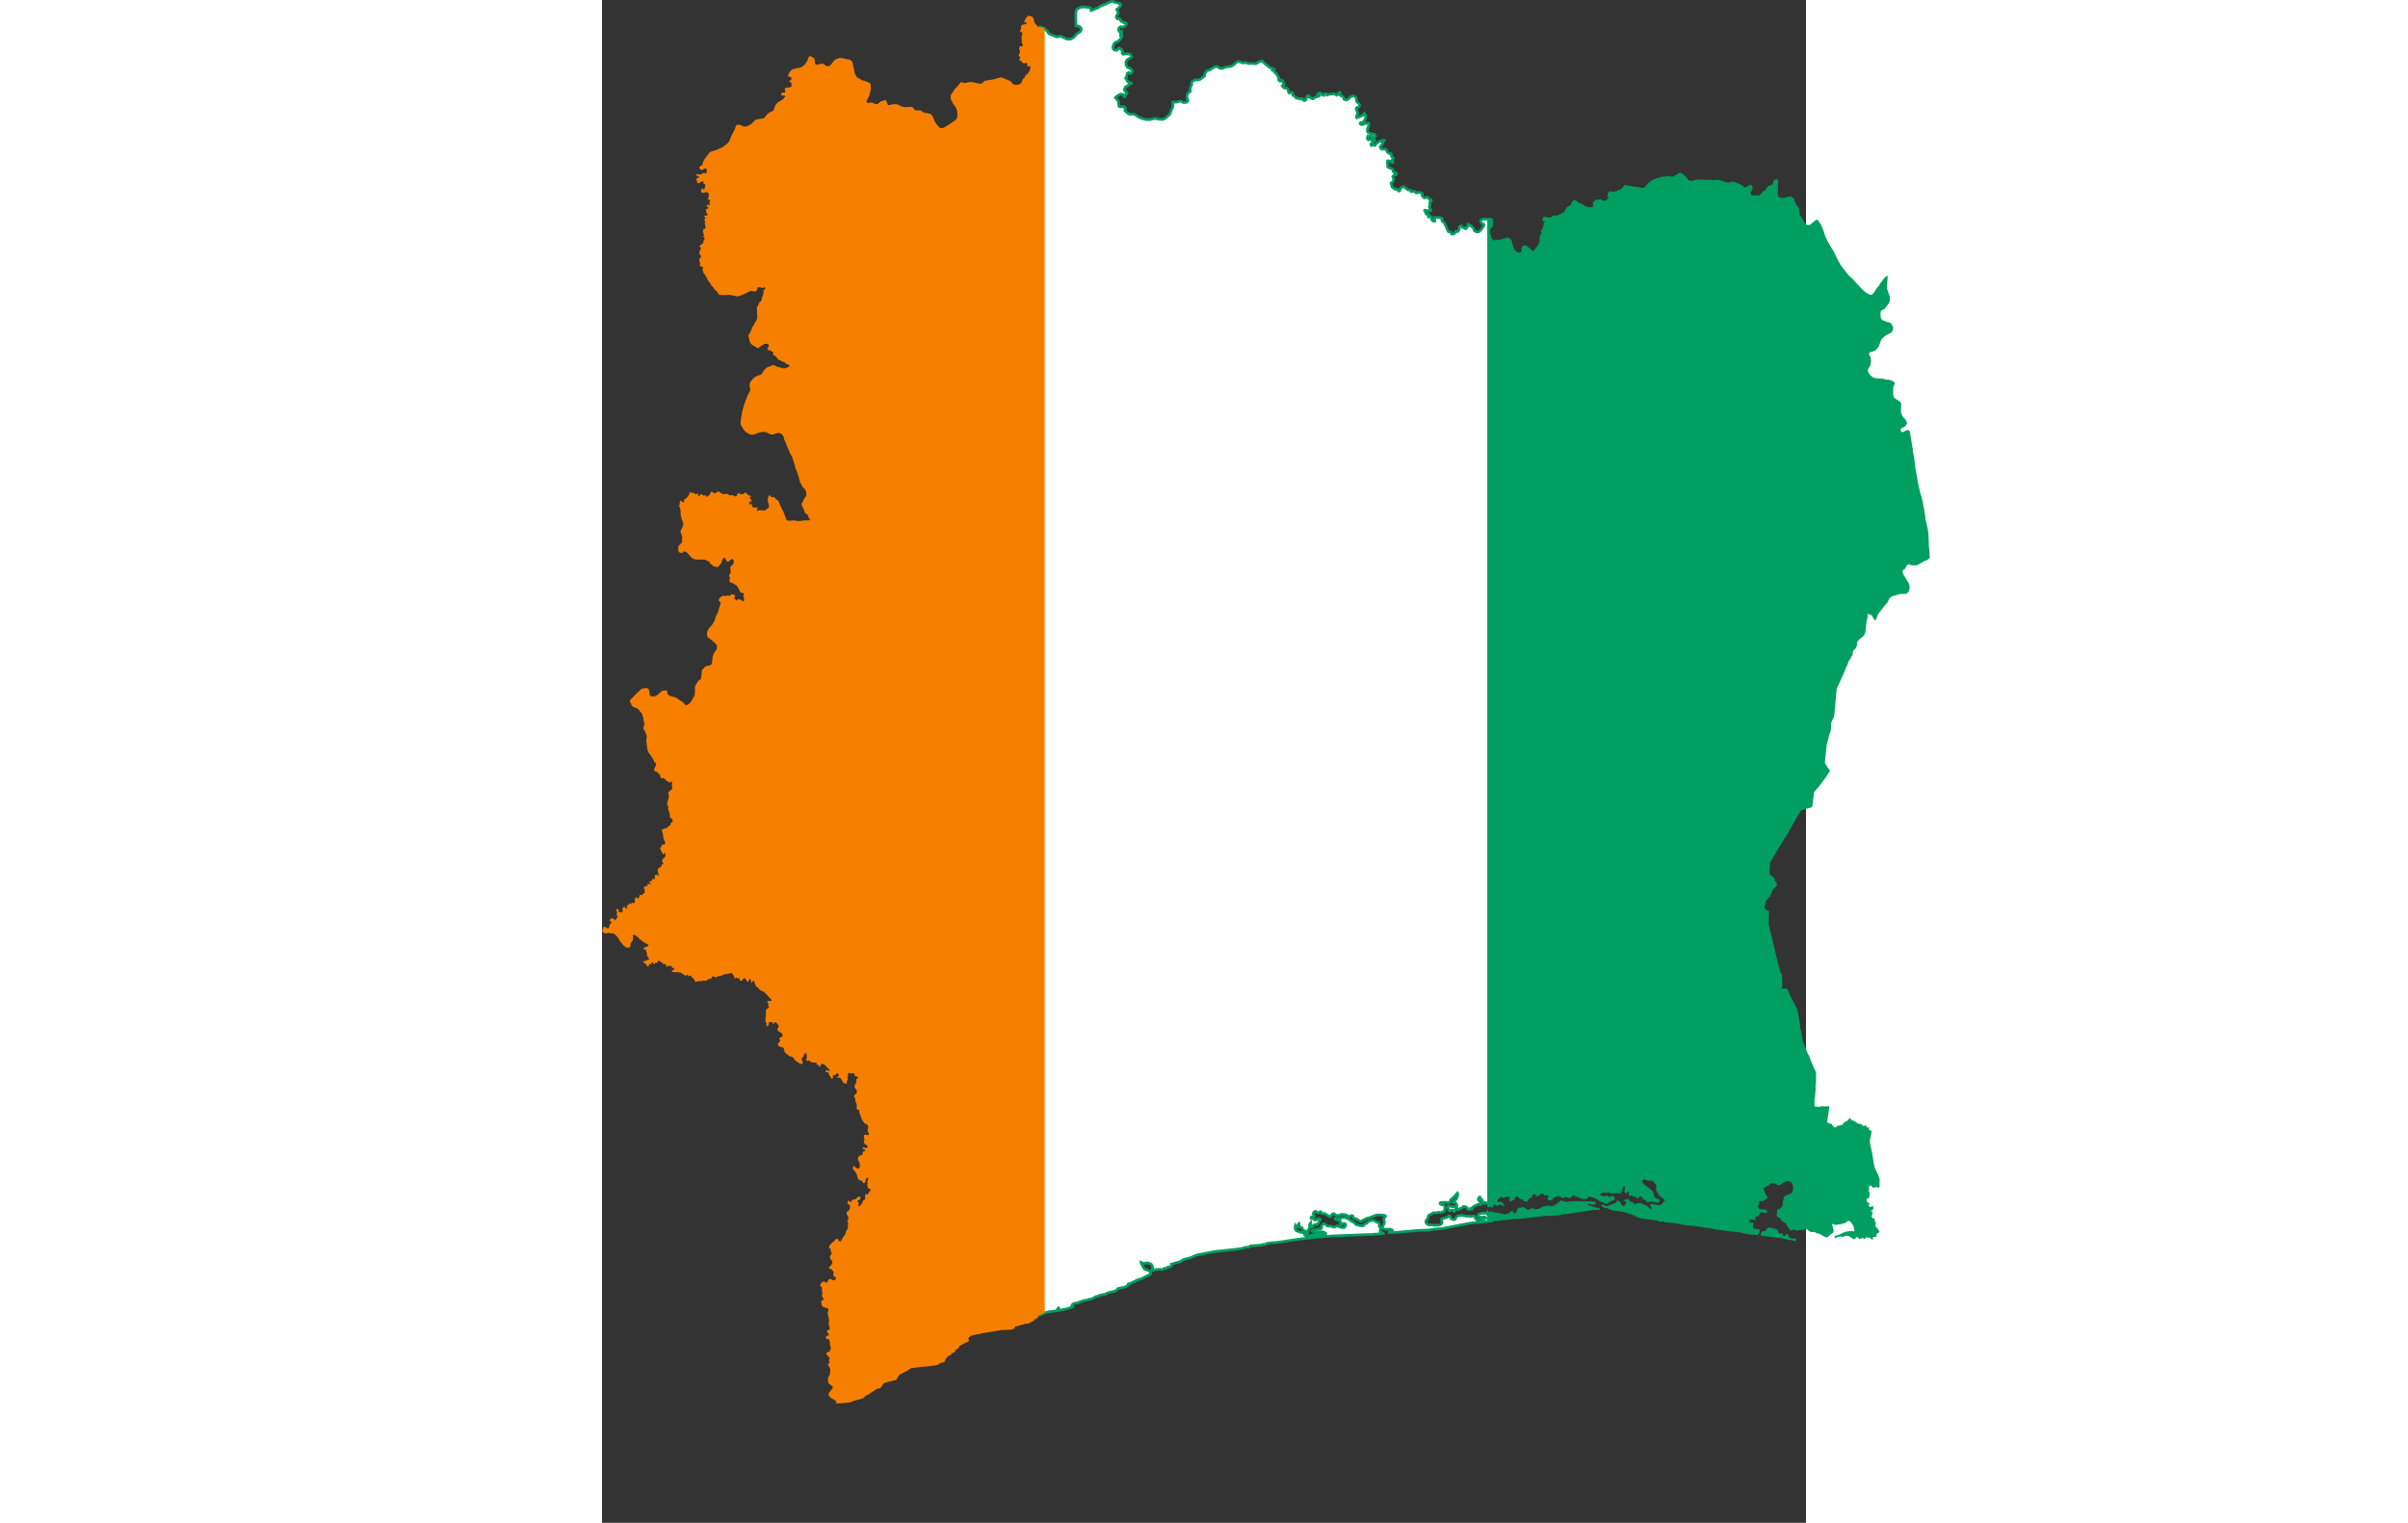 <?xml version="1.0" encoding="UTF-8" standalone="no"?>
<svg
   xmlns:dc="http://purl.org/dc/elements/1.1/"
   xmlns:cc="http://creativecommons.org/ns#"
   xmlns:rdf="http://www.w3.org/1999/02/22-rdf-syntax-ns#"
   xmlns:svg="http://www.w3.org/2000/svg"
   xmlns="http://www.w3.org/2000/svg"
   xmlns:sodipodi="http://sodipodi.sourceforge.net/DTD/sodipodi-0.dtd"
   xmlns:inkscape="http://www.inkscape.org/namespaces/inkscape"
   width="1088" height="687.962" viewBox="0 0 544 687.962"
   id="svg2"
   version="1.1"
   inkscape:version="0.91 r13725"
   sodipodi:docname="Flag_of_Côte_d'Ivoire.svg">
  <rect x="0" y="0" width="544" height="687.962" fill="#333333" stroke="none"/>
  <defs
     id="defs12" />
  <sodipodi:namedview
     pagecolor="#ffffff"
     bordercolor="#666666"
     borderopacity="1"
     objecttolerance="10"
     gridtolerance="10"
     guidetolerance="10"
     inkscape:pageopacity="0"
     inkscape:pageshadow="2"
     inkscape:window-width="1600"
     inkscape:window-height="837"
     id="namedview10"
     showgrid="false"
     fit-margin-top="0"
     fit-margin-left="0"
     fit-margin-right="0"
     fit-margin-bottom="0"
     inkscape:zoom="0.73709606"
     inkscape:cx="387.25154"
     inkscape:cy="268.65088"
     inkscape:window-x="-8"
     inkscape:window-y="-8"
     inkscape:window-maximized="1"
     inkscape:current-layer="svg2" />
  <path
     style="fill:#ffffff;stroke:#009e60;stroke-width:1.2;stroke-miterlimit:4;stroke-dasharray:none;stroke-opacity:1"
     d="m 230.281,0.634 -0.002,0.01 -1.818,0.672 -0.811,0.555 -0.643,0.102 -0.119,0.055 -1.93,0.846 -0.834,0.668 -0.553,0.129 -2.535,1.139 -0.326,-1.145 -0.678,-0.312 -1.557,-0.094 -0.584,-0.238 -0.807,0.234 -0.594,-0.1 -0.414,0.223 -1.527,0.838 -0.309,0.586 -0.189,1.711 0.115,5.164 1.186,0.09 0.77,0.492 0.379,0.6 0.008,0.457 0.002,0.184 -0.449,0.861 -1.385,0.842 -1.605,1.729 -1.246,0.709 -1.74,0.062 -2.834,-1.354 -0.867,0.076 -0.135,0.111 -0.334,0.172 -0.865,-0.197 -2.631,-1.004 -0.496,-0.309 -0.383,-0.414 -0.395,-0.879 -0.564,-0.283 -0.65,-0.697 -0.812,-0.447 -1.119,-0.229 0,581.758 0.248,-0.096 0.229,-0.27 3.141,-0.963 4.084,-0.561 0.496,-0.178 -0.354,-0.619 0.385,-0.41 0.244,0.439 0.09,0.66 3.926,-0.812 0.861,-0.361 0.385,-0.023 0.268,-0.016 0.68,-0.568 -0.404,-0.344 0.027,-0.271 0.682,-0.656 2.736,-0.574 0.291,-0.295 0.902,-0.127 0.252,-0.295 2.346,-0.369 0.523,-0.316 0.9,-0.041 1.496,-0.695 0.699,-0.494 1.219,-0.197 0.203,-0.193 0.207,-0.193 2.643,-0.455 0.613,-0.432 1.105,-0.377 1.916,-0.428 0.572,-0.127 1.039,-0.537 0.32,-0.592 0.77,-0.201 0.316,-0.086 0.676,-0.154 1.42,-0.193 1.951,-1.219 -0.199,-0.342 1.377,-0.422 0.926,-0.525 0.725,-0.148 0.547,-0.541 0.609,-0.043 0.502,-0.314 0.674,-0.111 4.461,-2.176 0.16,-0.295 -0.15,-0.459 0.455,-0.566 -0.52,-0.049 -1.102,-0.533 -0.77,-0.186 -0.234,-0.268 -0.326,0.07 -0.666,-0.936 -0.979,-1.879 -0.019,-0.346 1.088,0.51 1.77,-0.279 1.152,0.328 0.578,0.324 0.473,0.779 0.221,0.781 -0.488,1.227 0.271,0.068 1.447,-0.441 2.121,-0.164 0.475,0.184 0.611,-0.084 0.812,-0.52 0.633,0.094 0.27,-0.084 0.479,-0.488 1.211,-0.254 0.559,-0.279 0.092,-0.414 -0.098,-0.477 3.475,-0.951 0.51,-0.141 1.436,-0.951 3.039,-0.787 3.125,-1.307 0.428,-0.082 7.664,-1.482 4.197,-0.439 5.426,-0.566 2.574,-0.389 2.066,-0.572 1.018,0.062 0.561,-0.484 0.436,-0.123 0.24,-0.066 3.926,-0.266 1.035,-0.193 0.268,-0.184 0.367,0.109 0.785,-0.143 0.203,-0.301 2.432,-0.41 1.984,-0.065 7.217,-1.068 0.658,-0.094 2.361,-0.35 6.92,-0.795 3.047,-0.264 4.648,-0.396 7.738,-0.301 10.742,-0.414 1.654,-0.135 3.689,-0.301 0.016,-0.01 c -0.14,-0.234 -0.256,-0.278 -0.648,-0.373 -0.394,-0.095 -0.797,-0.136 -0.896,-0.611 -0.094,-0.445 0.087,-0.577 0.129,-0.996 0.05,-0.5 -0.031,-0.685 -0.389,-1.043 -0.439,-0.438 0.144,-1.715 -0.535,-1.902 -0.338,-0.094 -0.791,-0.114 -1.066,-0.328 -0.351,-0.274 -0.689,-0.469 -1.1,-0.637 -0.326,-0.133 -0.759,0.009 -1.062,0.133 -0.368,0.15 -0.748,0.035 -1.133,0.205 -0.32,0.142 -0.516,0.483 -0.697,0.77 -0.27,0.426 -0.7,0.166 -1.035,0.363 -0.27,0.159 -0.319,0.648 -0.549,0.84 -0.282,0.236 -0.74,0.171 -1.064,0.119 -0.736,-0.117 -1.467,-0.28 -2.186,-0.484 -0.477,-0.135 -0.579,-0.601 -0.965,-0.852 -0.39,-0.253 -0.763,-0.57 -1.191,-0.746 -0.441,-0.18 -0.696,-0.491 -1.07,-0.76 -0.367,-0.263 -0.829,-0.465 -1.252,-0.627 -0.381,-0.145 -0.88,-0.318 -1.283,-0.318 -0.438,0 -0.895,0.209 -1.32,0.33 -0.453,0.129 -0.912,0.28 -1.375,0.152 -0.537,-0.148 -0.808,-0.212 -1.354,-0.072 0.199,0.47 0.245,0.49 0.748,0.611 0.361,0.088 0.755,0.136 1.102,0.277 0.346,0.142 0.715,0.296 0.715,0.74 0,0.256 -0.155,0.981 0.062,1.064 0.446,0.172 0.545,-0.062 0.961,-0.234 0.44,-0.182 0.682,-0.302 1.086,-0.031 0.57,0.382 0.103,1.68 -0.531,1.771 -0.822,0.117 -1.379,-0.086 -2.127,-0.416 -0.176,-0.078 -0.783,-0.464 -0.959,-0.391 -0.382,0.16 -0.723,0.409 -1.117,0.521 -0.76,0.22 -1.294,-0.393 -2.004,-0.393 -0.346,0 -0.804,0.074 -1.137,0 -0.389,-0.087 -0.622,-0.391 -0.906,-0.637 -0.69,-0.595 -1.453,-0.392 -1.812,0.43 -0.139,0.317 -0.043,0.752 0,1.088 0.044,0.346 -0.816,0.383 -0.992,0.4 -0.748,0.072 -1.42,0.376 -2.17,0.488 -0.335,0.05 -0.66,-0.01 -0.996,0.065 -0.571,0.125 -0.215,0.542 0.133,0.73 1.418,0.767 2.805,-0.175 4.271,0.033 0.351,0.05 0.738,0.094 1.045,0.281 0.165,0.1 0.29,0.193 0.432,0.324 0.237,0.22 0.284,-0.068 0.162,0.236 -0.25,0.622 -1.651,0.326 -2.205,0.326 -1.204,0 -2.531,0.318 -3.729,0.318 -1.07,0 -2.65,0.894 -3.512,0.08 -0.23,-0.217 -0.119,-0.54 -0.301,-0.725 -0.263,-0.267 -0.427,-0.368 -0.773,-0.512 -0.226,-0.095 -0.543,-0.062 -0.791,-0.086 -0.419,-0.042 -0.523,-0.206 -0.895,-0.348 -0.298,-0.114 -0.579,-0.202 -0.889,-0.279 -0.243,-0.06 -0.406,-0.382 -0.549,-0.584 -0.328,-0.461 -0.283,-1.306 -0.143,-1.832 0.201,0.335 0.614,1.003 1.008,0.463 0.111,-0.152 0.141,-0.482 0.16,-0.674 0.042,-0.431 0.076,-0.455 0.416,-0.721 0.075,0.529 0.182,1.003 0.383,1.5 0.088,0.215 0.328,0.159 0.545,0.186 0.428,0.051 0.445,0.019 0.588,0.426 0.075,0.213 0.121,0.45 0.217,0.654 0.184,0.389 0.29,0.408 0.686,0.447 0.66,0.066 0.75,0.572 1.059,1.061 0.453,0.718 0.659,-0.302 0.695,-0.66 0.019,-0.19 -0.068,-0.555 0.014,-0.705 0.131,-0.241 0.408,-0.223 0.518,-0.521 0.195,-0.529 0.081,-0.924 0.084,-1.457 0.004,-0.576 0.264,-1.02 0.635,-1.428 0.075,0.353 -0.011,2.149 0.52,2.184 0.247,0.016 0.577,-0.54 0.691,-0.699 0.221,-0.31 0.426,-0.596 0.842,-0.615 0.239,-0.011 0.933,0.037 1.117,-0.115 0.23,-0.189 0.204,-0.765 0.414,-0.996 0.275,-0.303 0.535,-0.566 0.641,-0.967 0.134,-0.508 -0.346,-0.543 -0.742,-0.451 -0.33,0.075 -0.648,0.252 -0.961,0.383 -0.458,0.193 -0.553,0.274 -1.018,0.068 -0.149,-0.067 -0.17,-0.322 -0.295,-0.42 -0.097,-0.075 -0.365,-0.163 -0.486,-0.178 -0.177,-0.022 -0.394,0.038 -0.572,0.055 -0.072,0.01 -0.172,-0.372 -0.125,-0.445 0.249,-0.387 0.427,-0.448 0.893,-0.326 0.196,0.05 0.361,0.175 0.484,0 0.192,-0.272 0.224,-0.272 0.119,-0.586 -0.126,-0.378 -0.529,-0.452 -0.455,-0.939 0.042,-0.274 0.328,-0.718 0.584,-0.832 0.33,-0.145 0.608,-0.269 0.914,0.041 0.278,0.28 0.549,0.625 0.955,0.469 0.382,-0.146 0.376,-0.424 0.816,-0.521 0.421,-0.094 0.29,0.599 0.541,0.711 0.427,0.189 0.594,0.093 1.039,0.135 0.152,0.014 0.439,-0.015 0.572,0.057 0.152,0.082 0.209,0.335 0.359,0.434 0.331,0.216 0.699,0.267 1.023,0.473 0.195,0.124 0.314,0.224 0.469,0.396 0.18,0.199 0.335,0.016 0.562,-0.092 0.267,-0.129 0.375,-0.53 0.557,-0.748 0.109,-0.131 0.71,-0.637 0.875,-0.523 0.602,0.417 1.128,1.025 1.943,0.898 0.684,-0.108 1.293,-0.518 1.998,-0.518 0.824,0 1.437,0.077 2.133,0.553 0.287,0.197 0.543,0.412 0.922,0.379 0.337,-0.031 0.667,-0.379 0.996,-0.379 0.378,0 0.789,0.018 0.789,0.521 0,0.49 0.193,0.643 0.666,0.773 0.378,0.103 0.735,0.145 1.068,0.359 0.365,0.234 0.524,0.481 0.951,0.645 0.171,0.065 0.76,0.419 0.92,0.41 0.292,-0.017 0.604,-0.547 0.867,-0.664 0.292,-0.129 0.767,-0.172 0.982,-0.391 0.283,-0.285 0.558,-0.407 0.957,-0.467 0.735,-0.11 1.47,-0.351 2.148,-0.65 0.64,-0.285 1.325,-0.583 1.996,-0.75 0.794,-0.2 1.498,-0.082 2.301,-0.01 0.456,0.044 1.835,-0.044 1.764,0.58 -0.042,0.366 -0.429,0.471 -0.668,0.76 -0.25,0.301 -0.16,0.732 -0.021,1.055 0.334,0.778 0.138,1.401 -0.289,2.074 -0.2,0.316 -0.379,0.618 -0.352,1.018 0.034,0.505 0.312,0.654 0.736,0.803 0.77,0.272 1.392,0.109 2.18,0.07 0.424,-0.02 0.763,0.026 1.17,0.133 0.28,0.073 0.578,0.686 0.238,0.814 -0.342,0.129 -0.667,0.105 -1.012,0.201 -0.103,0.028 -0.496,0.074 -0.469,0.188 0.031,0.126 0.058,0.204 0.098,0.26 l 2.455,-0.08 8.617,-0.76 2.324,-0.205 4.717,-0.152 0.963,-0.164 1.316,-0.221 3.039,-0.227 0.391,-0.029 11.809,-2.277 1.08,-0.205 9.225,-0.924 0.439,0 -10e-5,-3.695 c -0.232,0.009 -0.512,-0.101 -0.73,-0.053 -0.311,0.07 -0.471,0.379 -0.609,0.627 -0.111,0.198 -0.551,0.217 -0.662,0.043 -0.205,-0.32 -0.17,-0.548 -0.17,-0.932 -0.24,0.157 -0.624,0.521 -0.912,0.521 -0.398,0 -0.796,-0.059 -1.191,-0.059 -0.521,0 -1.7,0.273 -1.887,0.857 -0.143,0.448 -0.2,0.687 0.357,0.797 0.355,0.071 0.745,0.18 1.107,0.18 0.413,0 0.788,-0.023 1.197,-0.08 0.505,-0.072 0.687,0.01 0.955,0.4 -0.669,0.19 -1.303,0.628 -1.975,0.77 -0.684,0.145 -1.543,0.391 -2.178,0.049 -0.244,-0.131 -0.648,-0.405 -0.697,-0.711 -0.076,-0.472 -0.152,-0.812 -0.631,-0.986 -0.3,-0.109 -0.771,0.11 -1.096,0.16 -0.378,0.059 -0.784,-0.043 -1.152,-0.123 -0.32,-0.069 -0.667,0.031 -0.996,0.031 -0.424,0 -0.794,-0.118 -1.207,-0.205 -0.34,-0.071 -0.666,-0.201 -1.014,-0.215 -0.421,-0.017 -0.73,0.086 -1.141,0.145 -0.883,0.127 -1.465,0.437 -1.715,1.334 -0.216,0.777 -1.439,0.478 -1.881,0.158 -0.281,-0.203 -0.368,-0.604 -0.455,-0.914 -0.083,-0.295 -0.51,-0.711 -0.824,-0.416 -0.221,0.206 -0.504,0.639 -0.797,0.688 -0.408,0.067 -0.798,0.176 -1.197,0.285 -0.384,0.103 -0.75,0.166 -1.086,0.385 -0.359,0.234 -0.077,0.778 0.074,1.076 0.316,0.627 -0.345,1.507 -0.936,1.668 -0.726,0.197 -1.482,-0.042 -2.229,0.164 -0.319,0.088 -0.77,-0.13 -1.09,-0.213 -0.345,-0.091 -0.766,0.048 -1.133,0.027 -0.343,-0.018 -0.66,-0.015 -0.955,-0.195 -0.243,-0.148 -0.741,-0.535 -0.852,-0.805 -0.058,-0.141 -0.088,-0.87 -0.012,-0.984 0.249,-0.374 0.585,-0.518 0.766,-0.932 0.145,-0.331 0.207,-0.708 0.283,-1.062 0.074,-0.343 0.491,-0.623 0.789,-0.766 0.245,-0.118 0.749,-0.235 0.941,-0.414 0.333,-0.312 0.515,-0.385 0.986,-0.385 0.398,0 0.776,0.019 1.172,0.059 0.341,0.034 0.56,-0.442 1.018,-0.244 0.265,0.115 0.665,0.31 0.949,0.105 0.109,-0.078 0.274,-0.26 0.408,-0.273 0.142,-0.013 0.496,0.024 0.598,-0.078 0.505,-0.51 0.736,-1.285 0.637,-2.014 -0.042,-0.305 -0.179,-0.772 -0.445,-0.959 -0.41,-0.289 -0.613,-0.122 -1.064,-0.246 -0.335,-0.093 -0.881,-0.263 -0.654,-0.715 0.178,-0.355 0.725,-0.293 1.08,-0.293 0.738,0 1.477,-0.17 2.195,0.088 0.619,0.223 1.11,0.124 1.254,-0.568 0.113,-0.546 0.54,-1.015 0.979,-1.332 0.893,-0.647 1.567,-1.66 2.338,-2.439 0.416,0.655 -0.039,1.762 -0.33,2.439 -0.139,0.325 -0.475,0.699 -0.766,0.887 -0.44,0.286 -0.643,0.441 -0.863,0.926 0.28,0.062 0.81,0.078 1.049,0.232 0.405,0.263 0.51,0.524 0.635,0.99 0.072,0.272 0.159,0.853 -0.174,0.895 -0.422,0.053 -0.758,-0.164 -1.191,-0.164 -0.365,0 -0.718,0.026 -1.07,-0.074 -0.412,-0.117 -0.72,-0.279 -1.154,-0.279 -0.889,0 -0.239,1.329 -0.051,1.797 0.397,0.991 1.305,-0.484 1.807,0.16 0.128,0.163 0.554,0.796 0.742,0.533 0.251,-0.355 0.233,-0.76 0.533,-1.062 0.233,-0.236 0.68,-0.092 0.908,0.104 0.201,0.171 0.218,0.155 0.486,0.123 0.294,-0.036 0.197,-0.299 0.418,-0.43 0.349,-0.207 0.691,0.03 1.037,-0.32 0.303,-0.307 0.382,-0.67 0.885,-0.67 0.485,0 0.785,0.107 1.195,0.375 0.366,0.239 0.423,0.779 0.842,0.979 0.389,0.185 0.698,-8.3e-4 1.139,-0.049 0.231,-0.025 1.217,-0.138 0.645,-0.518 0.114,-0.02 0.077,-0.017 0.041,-0.16 -0.056,-0.221 0.033,-0.199 0.229,-0.309 0.214,-0.119 0.384,-0.353 0.598,-0.492 0.196,-0.128 0.485,-0.159 0.703,-0.264 0.267,-0.128 0.5,-0.315 0.77,-0.432 0.331,-0.145 0.437,-0.131 0.795,-0.068 0.245,0.044 0.439,0.276 0.627,0.07 0.495,-0.542 -0.076,-1.058 -0.473,-1.459 -0.479,-0.484 -0.725,-0.563 -0.535,-1.303 0.058,-0.226 0.298,-0.446 0.459,-0.607 0.285,-0.283 0.383,0.202 0.412,0.412 0.043,0.312 0.188,0.341 0.441,0.525 0.353,0.256 0.389,0.33 0.508,0.756 0.066,0.238 0.11,0.482 0.197,0.713 0.149,0.396 0.253,0.392 0.65,0.549 0.115,-0.337 0.07,-0.496 0.43,-0.496 0.323,0 0.384,0.134 0.662,0.291 0.306,0.173 0.456,0.118 0.594,0.453 0.097,0.239 0.199,0.476 0.301,0.713 0.414,-0.185 0.582,-0.192 1.035,-0.146 0.105,0.011 0.217,0.069 0.324,0.129 l 0,-436.023 -0.117,-0.1 -0.357,-0.699 -0.463,-0.311 -0.045,-1.025 -0.24,-0.449 0.053,-0.686 -0.199,-0.725 0.123,-1.691 1.201,-1.01 0.045,-0.082 0,-2.572 -0.018,-0.016 -0.963,-0.367 -0.641,0.014 -2.617,0.041 -0.674,0.496 -0.129,0.275 0.578,1.264 0.756,0.209 0.168,0.316 -0.213,0.6 -0.861,1.32 -0.842,0.957 -0.604,0.332 -0.936,-0.045 -0.404,-0.262 -0.547,-0.354 -0.154,-0.822 -0.189,-0.291 -0.557,-0.418 -0.379,-0.582 -0.613,-0.078 -0.326,-0.223 -0.193,-0.381 -0.293,-0.043 -0.203,0.26 0.068,0.674 -0.387,0.316 -0.279,0.619 -0.248,0.213 -0.293,-0.041 -0.447,-0.443 -0.844,-0.094 -0.402,-0.674 -0.412,0.008 -0.445,0.309 -0.24,0.484 0.066,0.84 -0.662,0.887 -0.293,0.051 -0.578,-0.234 -0.35,0.689 -0.396,0.443 -0.338,0.148 -0.658,0.06 -0.207,-0.109 -0.154,-0.818 -0.619,-0.123 -0.551,-0.031 -0.422,-0.629 -0.807,-2.146 -0.422,-0.607 -0.271,-0.768 -0.922,-0.57 -0.172,-0.477 0.098,-0.664 -0.328,-0.312 -0.828,-0.254 -2.168,-0.107 -0.123,0.506 0.156,1.104 0.008,0.078 -0.564,0.062 -0.439,-0.219 -0.375,-0.402 -0.121,-1.23 -0.369,-0.238 -1,0.205 -0.072,-0.18 0.188,-0.76 -0.146,-0.451 -0.322,-0.062 -0.248,0.168 -0.34,0.008 -0.812,-1.645 0.178,-0.189 0.688,0.189 1.182,0.09 0.643,0.049 0.203,-0.189 -0.008,-0.275 -0.426,-0.467 -0.314,-0.793 0.314,-1.104 -0.127,-0.586 0.08,-0.529 0.668,-0.723 -0.195,-0.316 -0.143,-0.045 -0.564,-0.188 -0.822,-0.916 -0.367,0.008 -0.52,0.242 -0.705,0.016 -0.887,-0.955 0.041,-1.006 -0.23,-0.176 -1.43,-0.447 -0.561,0.336 -0.541,0.033 -0.725,-0.779 -1.549,0.176 -0.238,-0.496 -0.326,-0.287 -0.795,0.019 -1.252,-0.977 -0.684,-0.529 -0.562,0.152 -0.826,0.59 -0.27,0.303 -0.053,0.686 -0.312,0.26 -0.252,-0.018 -0.23,-0.221 -0.146,-0.361 -1.49,-0.328 -1.162,-0.953 -0.357,-1.16 -0.115,-0.357 0.086,-0.25 0.674,-0.336 0.346,-0.834 0.115,-0.756 -0.434,-0.857 0.311,-0.508 0.312,-0.215 0.842,-0.156 0.285,-0.533 -0.191,-0.27 -1.012,-0.383 -0.4,-0.332 -0.014,-0.73 -0.336,-0.402 -1.607,-0.67 -0.467,-0.377 -0.117,-1.551 -0.055,-0.656 0.127,-0.391 0.203,-0.111 2.141,0.76 0.037,-0.436 -0.426,-0.537 0.621,-0.723 0.059,-0.254 -0.814,-0.615 -0.121,-0.502 0.049,-0.57 -0.115,-0.16 -1.057,-0.268 -0.771,-0.668 -0.342,-0.902 -0.617,-0.283 -0.43,-0.193 -0.578,0.156 -0.203,0.057 -0.52,-0.15 -0.354,-0.535 -0.086,-0.318 0.195,-0.477 0.512,-0.445 0.561,-1.377 0.537,-0.721 -0.66,-0.131 -0.625,0.445 -0.619,0.027 -0.412,0.197 -0.557,0.443 -0.365,0.105 -0.467,0.445 -0.359,0.746 -0.434,-0.057 -0.289,-0.215 -1.037,0.295 -0.215,-0.438 0.191,-0.451 1.561,-1.4 -0.041,-0.229 -0.385,-0.104 -0.711,0.238 -0.725,-0.314 -0.336,0.043 -0.666,0.092 -0.342,-0.234 -0.162,-0.67 0.293,-0.812 0.471,0.264 0.736,-0.279 0.314,0.074 0.291,0.463 0.291,0.119 0.275,-0.152 0.639,0.018 0.379,-0.492 -0.504,-0.793 -1.873,-0.291 -1.143,-0.758 -0.168,-0.555 0.127,-0.543 -0.08,-0.367 0.049,-0.088 0.354,-0.586 0.336,-1.777 -0.109,-0.115 -2.039,0.316 -0.947,0.414 -0.52,-0.082 -0.312,-0.258 -0.111,-0.23 0.305,-0.357 1.285,-0.291 0.713,-1.309 0.273,-0.928 -0.057,-0.863 -0.566,-0.775 -0.75,0.896 -2.619,1.094 -0.078,0.029 -0.176,-0.275 0.518,-1.723 0.152,-0.43 c -0.182,-0.477 -1.119,-1.534 -0.656,-2 0.307,-0.308 0.744,-0.35 1.115,-0.59 0.383,-0.248 0.346,-0.533 0.291,-0.924 -0.105,-0.748 -1.255,-0.938 -1.35,-1.611 -0.091,-0.658 -0.04,-1.603 -0.658,-2.035 -0.602,-0.42 -1.537,-0.276 -2.076,0.148 -0.496,0.39 -1.034,1.252 -1.715,1.252 -0.233,0 -1.026,0.079 -1.146,-0.119 l -0.445,-1.176 -0.363,-0.281 -0.971,-0.365 -0.199,-0.254 0.238,-0.496 -0.119,-0.619 -0.322,0.016 -1.219,1.271 -0.943,-0.615 -1.305,0.088 -0.475,0.031 -0.895,0.115 -0.693,0.328 -0.379,-0.49 -0.824,-0.084 -0.205,0.156 -0.057,0.5 -0.475,-0.033 -0.918,-0.936 -0.477,-0.102 -0.459,0.146 -0.305,0.293 0.586,0.332 0.06,0.369 -0.236,0.357 -0.316,-0.074 -0.203,-0.234 -0.471,0.629 -0.66,0.008 -0.885,0.805 -0.48,0.01 -1.129,-0.664 -0.59,-0.176 -0.084,-0.186 0.186,-0.244 -0.365,-0.076 -0.438,0.264 -0.586,1.654 -0.301,0.221 -0.594,-0.057 -0.781,-0.867 -0.938,0.234 -0.498,-0.312 -1.027,-0.019 -0.979,-1.053 -0.592,-0.217 -0.072,-0.939 -0.416,-0.51 -0.461,0.033 -0.508,0.332 -0.273,-0.072 -0.355,-0.51 -0.025,-0.734 -0.195,-0.529 -0.473,-0.354 -0.982,-0.066 -0.65,-0.381 -0.447,-0.625 0.537,-0.352 -0.043,-0.23 0.26,-0.271 -0.484,-0.877 0.121,-0.361 -0.402,-0.354 -0.596,0.033 -0.391,0.287 -0.52,-0.418 -0.107,-0.256 0.262,-0.43 -1.297,-2.336 -0.322,-0.074 -0.641,-0.768 0.041,-0.844 -0.465,0.221 -0.365,-0.033 0.195,-0.496 -0.334,-0.488 -0.543,0.033 -0.586,-0.424 -0.344,-0.078 -0.963,-0.885 -0.967,-0.662 -0.936,-1.025 -0.66,-0.107 -0.947,0.344 -0.992,0.711 -0.736,0.168 -1.459,-0.148 -1.42,0.088 -1.404,-0.488 -1.26,0.18 -1.883,-0.611 -0.365,-0.033 -0.332,0.17 -2.08,1.652 -0.725,0.346 -2.658,0.357 -1.039,0.6 -1.18,-0.004 -1.447,-0.875 -0.283,-0.004 -0.197,-0.004 -1.289,0.586 -1.344,0.906 -0.525,0.219 -0.459,0.016 -0.602,0.373 -0.467,0.635 -0.334,0.73 -0.098,0.217 0.055,0.551 -1.904,1.49 -1.031,0.344 -0.6,0.053 -0.582,-0.201 -0.529,0.33 -0.795,0.41 -0.449,0.562 0.051,0.939 -0.496,1.018 -0.301,1.133 0.008,0.053 0.09,0.957 -1.041,0.664 -0.357,0.812 -0.139,1.025 0.521,1.654 -0.334,0.451 -0.324,0.242 -1.188,0.186 -1.584,-0.789 -1.633,0.518 -0.66,0.078 -0.375,-0.105 -0.309,-0.092 -0.508,0.172 0.16,1.42 -0.18,1.027 -0.715,1.354 -0.342,1.203 -0.354,0.631 -2.043,1.721 -1.15,0.48 -1.793,-0.203 -0.438,-0.049 -0.521,-0.238 -0.934,0.004 -1.906,0.514 -2.053,-0.06 -1.998,-0.588 -1.109,-0.521 -1.67,-1.062 -0.838,-0.266 -0.406,0.033 -1.035,0.078 -1.061,-0.592 -1.033,-0.883 -0.139,-0.119 0.188,-1.277 -0.414,-0.139 -0.188,-0.398 -0.227,-0.098 -1.512,0.154 -0.523,-0.262 -0.104,-0.391 -0.199,-1.857 -0.557,-0.875 -0.771,-0.742 0.635,-0.699 0.756,-0.393 0.6,-0.422 0.529,-0.152 0.842,0.105 0.334,0.51 0.205,0.6 0.465,-0.014 0.271,-0.977 0.654,-0.627 -0.203,-0.369 -0.52,-0.283 -0.488,-0.738 -0.057,-0.391 0.332,-0.791 0.326,-0.406 0.504,-0.084 1.166,-1.141 0.729,-0.053 0.166,-0.16 -0.111,-0.295 -0.727,-0.131 -0.971,-0.453 -0.35,-0.898 -0.27,-0.312 -0.223,-0.266 0.377,-0.496 0.375,-1.705 0.715,-0.422 0.609,0.518 0.342,-0.061 0.373,-0.338 0.24,-0.637 -0.199,-0.529 -0.467,-0.443 -1.58,-0.873 -0.287,-0.621 -0.248,-0.188 -0.107,-1.512 0.217,-0.541 0.58,-0.629 0.065,-0.041 1.373,-0.844 0.35,-0.424 -0.264,-0.533 -0.289,-0.375 -0.795,-0.287 -1.576,-0.031 -0.416,0.15 -0.613,-0.012 -0.355,-0.529 0.262,-0.66 -0.219,-0.461 -0.16,-0.023 -0.271,-0.521 -0.264,-0.082 -0.492,-0.539 -0.482,0.152 -0.668,0.883 -0.572,0.045 -0.455,-0.139 -0.35,-0.1 -0.381,-0.555 -0.129,-0.523 0.469,-1.568 0.229,-0.234 0.445,-0.463 1.309,-0.453 0.051,-0.053 1.332,-1.518 0.145,-0.592 0.035,-0.686 -0.545,0.102 0.057,-0.545 0.516,-0.857 -0.037,-0.391 -0.227,-0.023 -0.627,0.328 -0.246,-0.117 -0.346,-1.08 0.195,-0.566 0.443,-0.496 0.346,-0.127 1.186,0.09 0.48,-0.152 0.727,-0.783 0.219,-0.369 -0.158,-0.408 -0.178,-0.254 -0.846,0.098 -0.406,-0.352 -0.818,-0.332 -0.287,-0.439 -0.041,-0.369 -0.561,-0.398 -0.869,0.098 -0.447,-0.783 0.08,-0.512 0.895,-1.426 -0.764,-1.514 0.666,-0.406 0.688,-0.75 0.459,-1.031 -0.287,-0.428 -2.363,-0.615 -0.455,-0.098 -0.174,-0.254 -0.805,-0.055 z"
     id="rect6"
     inkscape:connector-curvature="0" />
  <path
     style="fill:#009e60"
     d="m 487.283,78.019 -0.68,0.152 -0.561,0.4 -1.914,1.139 -0.705,0.086 -1.025,-0.16 -1.689,-0.166 -0.293,0.256 -0.816,0.135 -0.688,-0.055 -2.467,0.744 -2.012,0.865 -0.51,0.447 -1.082,0.641 -2.016,2.352 -0.479,0.033 -2.107,-0.406 -2.016,-0.227 -1.715,-0.277 -0.893,-0.166 -0.83,-0.082 -0.934,-0.098 -0.434,0.756 -1.361,1.398 -0.953,-0.051 -0.854,0.797 -0.775,-0.098 -0.75,0.223 -0.547,-0.014 -0.369,-0.311 -0.248,0.008 -0.447,0.373 -0.389,0.008 -0.156,0.275 0.033,0.154 0.041,0.234 -0.434,1.035 0.121,0.387 0.4,0.49 -0.123,0.248 -0.111,0.238 -0.562,0.562 -0.648,0.332 -0.549,0.033 -0.689,-0.213 -0.83,-0.506 -0.838,0.266 -1.32,-0.035 -0.494,0.352 -0.881,1.215 0.164,1.662 -1.113,0.119 -0.91,0.137 -0.277,-0.244 -1.238,-0.291 -1.303,-0.947 -1.676,-0.689 -1.398,-1.062 -0.658,-0.029 -0.52,0.242 -0.529,0.674 -0.43,1.062 -2.154,1.465 -0.602,1.453 -0.711,0.727 -2.816,1.326 -1.094,-0.043 -0.727,0.037 -0.406,0.309 -0.35,0.443 -1.047,0.119 -0.637,-0.019 -0.623,-0.264 -0.479,0.148 -0.508,-0.354 -0.225,0.117 -0.648,1.725 0.1,0.225 0.93,0.006 0.162,0.131 -0.016,0.23 -0.549,0.857 0.127,0.521 -0.102,0.594 -0.443,0.512 0.004,0.1 0.037,0.697 -0.432,0.174 -0.479,0.764 0.422,0.717 -0.365,0.785 -0.557,0.676 0.219,0.656 -0.23,0.711 0.08,0.545 -0.205,1.191 -0.941,1.576 -1.633,2.027 -0.162,0.201 -2.982,-2.479 -0.174,-0.141 -1.021,-0.021 -0.609,0.354 -0.334,0.373 -0.236,0.67 0.156,0.789 0.027,0.143 -0.354,0.623 -0.516,0.238 -0.916,-0.045 -0.479,-0.242 -0.979,-0.936 -0.623,-1.354 -0.633,-2.611 -0.309,-0.582 -0.43,-0.402 -0.314,-0.291 -0.551,-0.305 -0.412,-0.012 -1.309,0.482 -1.494,0.449 -0.951,0.109 -1.73,0.041 -0.654,0.338 -0.715,0.123 -0.053,0.008 -0.262,-0.221 -0.357,-0.699 -0.463,-0.311 -0.045,-1.025 -0.24,-0.449 0.053,-0.686 -0.199,-0.725 0.123,-1.691 1.201,-1.01 0.242,-0.439 0.197,-1.354 -0.143,-0.623 -0.27,-0.254 -0.963,-0.367 -0.641,0.014 -0.379,0.006 0,444.705 c 0.139,0.058 0.251,0.118 0.34,0.336 0.097,0.239 0.199,0.476 0.301,0.713 0.414,-0.185 0.582,-0.192 1.035,-0.146 0.159,0.016 0.34,0.147 0.484,0.215 0.1,0.048 0.35,-0.212 0.441,-0.273 0.244,-0.165 0.654,-0.428 0.961,-0.232 0.321,0.204 0.628,0.545 1.01,0.49 0.423,-0.061 0.512,-0.269 0.855,-0.494 0.412,-0.269 0.752,-0.039 1.141,0.209 0.352,0.225 0.606,0.262 1.01,0.262 0.311,0 -0.285,-0.838 -0.289,-0.883 -0.051,-0.578 -0.074,-0.517 -0.631,-0.641 -0.121,-0.026 -0.426,-0.034 -0.5,-0.137 -0.144,-0.203 -0.183,-0.438 -0.412,-0.289 -0.312,0.204 -0.7,0.45 -0.969,0.131 -0.295,-0.353 -0.16,-0.711 0.049,-1.078 0.116,-0.203 0.568,-0.386 0.744,-0.598 0.2,-0.24 0.523,-0.785 0.881,-0.508 0.38,0.294 0.547,0.487 1.012,0.32 0.398,-0.143 0.644,-0.286 1.074,-0.326 0.654,-0.061 1.168,-0.204 1.818,-0.068 -0.138,0.177 -0.274,0.355 -0.416,0.529 -0.314,0.386 0.037,0.215 0.109,0.596 0.066,0.343 0.058,0.535 -0.004,0.877 -0.02,0.108 0.527,0.167 0.641,0.07 0.202,-0.171 0.407,-0.334 0.615,-0.496 0.147,-0.115 0.57,0.059 0.66,-0.092 0.149,-0.252 0.295,-0.479 0.475,-0.709 0.136,-0.174 0.137,-0.463 0.291,-0.605 0.384,-0.354 0.915,-0.638 1.268,-0.082 0.296,0.466 0.765,0.805 1.262,1.027 0.204,0.091 0.49,-0.041 0.668,0.053 0.144,0.076 0.389,0.52 0.516,0.658 0.161,0.177 0.445,0.142 0.676,0.17 0.377,0.044 0.423,0.108 0.682,0.396 0.383,-0.549 0.828,-1.119 1.223,-1.723 0.153,-0.235 0.717,-0.196 0.988,-0.229 0.147,-0.017 0.195,-0.945 0.271,-1.078 0.099,-0.172 0.62,-0.611 0.816,-0.611 0.117,0 0.471,-0.066 0.531,0.041 0.111,0.198 0.219,0.383 0.352,0.566 0.575,0.799 1.358,0.152 1.873,-0.346 0.258,-0.249 0.523,-0.434 0.893,-0.467 0.581,-0.053 0.631,0.125 0.9,0.551 0.459,0.724 1.34,-0.079 1.971,0.455 0.314,0.266 -0.093,0.514 -0.297,0.811 -0.221,0.32 -0.117,0.74 0.17,0.979 0.194,0.161 0.689,0.448 0.951,0.41 0.156,-0.022 0.283,-0.231 0.441,-0.273 0.256,-0.07 0.466,-0.059 0.594,-0.297 0.356,-0.66 1.071,-1.047 1.717,-1.346 0.786,-0.363 1.337,-0.195 2.021,0.301 0.309,0.224 0.633,0.346 0.977,0.508 0.442,0.208 0.594,-0.178 0.775,-0.549 0.177,-0.365 0.723,0.123 0.881,0.199 0.314,0.151 0.81,0.201 1.154,0.201 0.867,2e-4 1.117,-0.536 1.645,-1.111 0.256,-0.28 0.593,-0.537 0.793,-0.08 0.176,0.404 0.39,0.574 0.812,0.637 0.807,0.119 1.364,0.472 2.08,0.83 0.6,0.3 1.47,0.261 2.117,0.199 0.264,-0.025 0.797,-0.053 0.852,-0.367 0.095,-0.546 0.27,-0.627 0.801,-0.627 0.702,0 1.452,0.412 2.168,0.48 0.394,0.038 0.604,0.246 0.812,0.557 0.073,0.111 0.39,0.091 0.514,0.109 0.196,0.03 0.334,0.169 0.494,0.283 0.266,0.19 0.514,0.461 0.779,0.635 0.282,0.184 0.708,0.237 1.023,0.336 0.689,0.217 1.304,0.878 2.055,0.713 0.403,-0.089 0.591,-0.249 0.869,-0.559 0.302,-0.336 0.672,-0.424 1.104,-0.518 0.273,-0.058 1.858,-0.817 1.742,-1.148 -0.263,-0.759 -0.659,-1.556 -1.562,-1.176 -0.236,0.1 -0.317,0.409 -0.578,0.395 -0.34,-0.019 -0.484,-0.075 -0.785,-0.238 -0.2,-0.109 -0.279,-0.355 -0.502,-0.441 -0.453,-0.175 -0.296,-0.024 -0.682,0.191 -0.488,0.272 -1.155,0.059 -1.686,0.059 -0.612,0 -0.803,-0.748 -0.906,-1.223 0.317,-0.042 0.753,-0.049 1.041,-0.193 0.342,-0.173 0.716,-0.347 1.094,-0.156 0.283,0.143 0.673,0.311 0.965,0.098 0.311,-0.228 0.66,-0.407 0.963,-0.098 0.447,0.456 1.453,0.284 2.049,0.316 0.384,0.021 0.751,0.062 1.137,0.062 0.199,0 0.326,-0.127 0.494,-0.234 0.119,-0.078 0.291,0.201 0.432,0.209 0.218,0.015 0.907,0.124 1.055,-0.041 0.266,-0.295 0.545,-0.576 0.688,-0.953 0.256,-0.679 0.129,-1.642 0.686,-2.158 0.803,-0.745 0.55,1.232 0.521,1.537 -0.026,0.285 -0.2,0.73 -0.037,0.959 0.258,0.365 0.383,0.677 0.781,0.891 0.013,0.01 0.024,0.015 0.037,0.021 0.071,-0.328 0.124,-0.702 0.406,-0.932 0.316,-0.258 0.714,-0.191 0.689,0.299 -0.02,0.41 -0.031,0.814 -0.031,1.225 0,0.315 0.783,0.102 0.973,0.06 0.284,-0.063 0.693,0.28 0.904,0.434 0.213,0.154 0.844,0.144 1.115,0.191 0.351,0.061 0.475,0.523 0.758,0.646 0.373,0.163 0.725,-0.1 0.922,-0.389 0.507,-0.744 1.432,-0.482 1.574,0.402 0.064,0.392 0.331,0.566 0.703,0.67 0.453,0.127 0.699,0.24 0.955,0.641 0.203,0.317 0.305,0.542 0.719,0.453 0.457,-0.098 0.705,-0.264 1.203,-0.264 0.753,0 1.423,0.046 2.143,0.289 0.704,0.239 1.617,0.434 1.973,-0.377 0.354,-0.807 -0.819,-1.08 -1.387,-1.242 -0.541,-0.153 -1.144,-0.991 -1.223,-1.531 -0.111,-0.766 -0.302,-1.43 -0.836,-2.014 -1.029,-1.125 -2.403,-1.889 -3.51,-2.934 -0.265,-0.25 -0.503,-0.528 -0.76,-0.787 -0.315,-0.318 -0.105,-0.661 0.098,-0.984 0.439,-0.704 1.536,-0.233 2.143,0.055 0.759,0.359 1.329,-0.021 2.113,0.059 0.146,0.015 0.602,0.578 0.721,0.697 0.27,0.273 0.541,0.547 0.812,0.818 0.516,0.514 0.347,1.321 0.285,1.984 -0.035,0.368 -0.1,0.778 0.061,1.131 0.069,0.153 0.244,0.255 0.301,0.416 0.074,0.214 0.126,0.412 0.262,0.592 0.448,0.589 0.862,1.29 1.461,1.695 0.656,0.444 1.237,0.809 1.729,1.443 0.206,0.266 -0.245,0.698 -0.432,0.889 -0.285,0.292 -0.512,0.415 -0.754,0.771 -0.471,0.695 -1.132,0.841 -1.922,0.621 -0.947,-0.262 -1.76,-0.369 -2.729,-0.369 -0.259,0 -0.603,-0.124 -0.656,0.162 -0.066,0.356 0.03,0.396 0.205,0.711 0.206,0.371 0.5,0.8 0.545,1.225 -0.403,0 -0.699,1.8e-4 -1.051,-0.232 -0.385,-0.249 -0.558,-0.58 -0.877,-0.9 -0.242,-0.243 -0.635,-0.472 -0.957,-0.588 -0.163,-0.059 -0.36,-0.042 -0.518,-0.113 -0.143,-0.065 -0.284,-0.293 -0.443,-0.293 -0.541,0 -0.634,-0.162 -1.057,-0.465 -0.322,-0.231 -0.709,-0.115 -1.08,-0.018 -0.227,0.059 -0.341,0.064 -0.574,0.035 -0.257,-0.031 -0.335,0.147 -0.564,0.242 -0.338,0.139 -0.796,0.154 -1.154,0.207 0.128,-0.196 0.395,-0.732 -0.033,-0.771 -0.412,-0.04 -0.748,-0.087 -1.09,-0.336 -0.308,-0.224 -0.738,-0.099 -0.777,-0.504 -0.046,-0.477 -0.21,-0.691 -0.695,-0.691 -0.303,0 -2.272,0.379 -1.67,0.932 0.097,0.089 0.35,0.01 0.473,0.084 0.184,0.12 0.339,0.193 0.455,0.379 0.174,0.277 0.167,0.268 0.018,0.562 -0.09,0.178 -0.478,0.027 -0.572,0.166 -0.057,0.084 0.044,0.469 0.055,0.578 0.01,0.107 -0.245,0.284 -0.318,0.357 -0.171,0.172 -0.884,-0.036 -1.039,-0.174 -0.21,-0.185 -0.39,-0.656 -0.549,-0.902 -0.225,-0.348 -0.448,-0.666 -0.74,-0.961 -0.351,-0.355 -0.423,-0.394 -0.924,-0.465 -0.094,-0.013 -0.428,0.799 -0.523,0.9 -0.457,0.488 -1.38,0.612 -1.963,0.904 -0.305,0.152 -0.611,0.296 -0.941,0.385 -0.434,0.116 -0.749,0.358 -1.188,0.455 -0.788,0.173 -1.337,-0.838 -2.104,-0.699 -0.383,0.069 -0.563,0.57 -0.24,0.805 0.317,0.232 0.675,0.308 0.988,0.535 0.08,0.059 0.155,0.108 0.232,0.164 l 0.283,-0.027 0.881,0.129 1.449,0.697 1.09,0.291 5.016,0.764 1.299,0.391 2.049,0.611 3.67,1.666 1.629,0.377 4.553,0.543 0.844,0.102 1.021,0.176 1.49,0.539 0.793,0.086 0.287,-0.414 0.863,0.541 4.789,0.426 1.785,0.367 2.08,0.426 6.123,0.623 2.365,0.436 0.617,0.115 1.098,0.102 2.336,0.219 0.271,0.221 0.475,0 0.406,0.227 6.621,0.869 4.773,0.473 0.195,0.019 2.869,0.734 1.152,0.223 3.938,0.309 c 0.605,-0.603 1.154,-1.698 1.014,-2.459 l 0,0.057 c -0.093,-0.071 -0.303,-0.31 -0.418,-0.279 -0.148,0.038 -0.397,0.163 -0.547,0.121 -0.387,-0.108 -0.78,-0.188 -1.168,-0.289 -0.283,-0.074 -0.793,-0.157 -0.879,-0.477 -0.111,-0.404 -0.175,-0.78 -0.004,-1.174 0.165,-0.38 0.328,-0.663 0.035,-0.984 -0.236,-0.257 -0.814,-0.107 -1.143,-0.076 -0.423,0.04 -0.523,-0.342 -0.523,-0.668 0,-0.47 0.117,-0.704 0.57,-0.768 0.352,-0.048 0.697,-0.024 1.043,0.053 0.315,0.069 0.903,0.383 1.127,0 0.203,-0.348 -0.179,-0.761 -0.119,-1.08 0.092,-0.492 0.575,-0.284 0.916,-0.314 0.48,-0.044 0.53,-0.272 0.797,-0.656 0.202,-0.291 0.325,-0.66 0.492,-0.975 0.389,-0.732 1.532,-0.139 2.037,-0.01 0.638,0.17 0.843,-0.031 1.104,-0.602 0.214,-0.467 -0.238,-0.857 -0.646,-0.896 -0.975,-0.092 -1.878,-0.088 -2.828,-0.32 -0.475,-0.419 -1.099,-1.214 -0.506,-1.764 0.28,-0.259 0.512,-0.511 0.512,-0.904 0,-0.482 -0.256,-0.683 0.115,-1.047 -0.014,0.014 0.925,0.188 1.021,0.193 0.456,0.02 0.698,-0.191 1.025,-0.457 0.355,-0.289 1.661,-0.758 1.447,-1.367 -0.124,-0.352 -0.341,-0.637 -0.549,-0.945 -0.212,-0.312 -0.322,-0.705 -0.455,-1.059 -0.189,-0.5 -0.968,-1.443 -0.59,-2.029 0.444,-0.689 1.309,-0.717 1.963,-1.146 0.655,-0.431 0.994,-1.051 1.814,-1.109 0.738,-0.053 1.524,0.204 2.139,0.605 0.343,0.224 0.568,0.328 0.971,0.287 0.369,-0.037 0.645,-0.318 1.004,-0.441 0.667,-0.233 1.066,-0.908 1.738,-1.125 0.682,-0.221 1.535,-0.367 2.189,-0.074 1.313,0.586 1.633,2.738 1.273,4.006 -0.079,0.276 -0.252,0.686 -0.402,0.932 -0.249,0.405 -0.5,0.329 -0.838,0.574 -0.339,0.246 -0.577,0.207 -0.93,0.375 -0.339,0.161 -0.665,0.352 -1.006,0.504 -0.277,0.123 -0.672,0.267 -0.797,0.562 -0.157,0.368 -0.138,0.714 -0.242,1.092 -0.09,0.321 -0.342,0.693 -0.342,1.014 0,0.36 0.131,0.843 0.082,1.186 -0.116,0.813 -0.426,1.325 -1.105,1.803 -0.306,0.215 -0.633,0.348 -0.992,0.447 -0.439,0.122 -0.545,0.443 -0.568,0.871 -0.018,0.324 0.026,0.664 -0.018,0.982 -0.046,0.339 -0.183,0.851 -0.107,1.189 0.083,0.372 0.426,0.543 0.762,0.621 0.451,0.103 0.657,0.226 0.914,0.631 0.379,0.598 0.748,1.398 1.402,1.648 0.336,0.13 0.637,0.231 0.953,0.402 0.249,0.135 0.371,0.694 0.525,0.92 0.434,0.636 0.864,1.307 1.311,1.938 0.326,0.459 0.225,0.53 0.814,0.377 0.325,-0.084 0.688,-0.352 1.016,-0.389 0.774,-0.086 1.265,0.927 2.076,0.4 0.742,-0.482 1.363,-0.104 2.168,-0.184 0.201,-0.02 0.376,0.01 0.525,-0.133 0.145,-0.135 0.23,-0.25 0.42,-0.289 0.52,-0.109 0.763,0.044 1.15,0.402 0.602,0.559 1.003,0.846 1.844,0.961 0.327,0.044 0.741,-0.073 1.088,-0.055 0.361,0.018 0.618,0.306 0.91,0.469 0.344,0.192 0.679,0.221 1.061,0.26 0.269,0.028 0.77,0.316 0.998,0.465 0.717,0.466 1.476,0.946 2.311,1.176 1.248,0.344 1.286,-0.947 2.193,-1.326 0.98,-0.409 1.398,-1.031 1.176,-2.105 -0.19,-0.921 -0.561,-1.796 -0.561,-2.748 0.649,0.466 1.236,0.645 2.02,0.549 0.755,-0.092 1.493,-0.26 2.248,-0.373 0.732,-0.11 1.407,-0.32 2.021,-0.73 0.261,-0.174 0.576,-0.582 0.861,-0.643 0.507,-0.11 0.682,0.108 1.1,0.391 0.233,0.158 0.512,0.573 0.689,0.807 0.224,0.295 0.422,0.666 0.576,1.002 0.145,0.314 0.312,0.606 0.33,0.953 0.022,0.404 0.219,0.72 0.219,1.117 0,0.427 -0.361,0.469 -0.736,0.391 -0.452,-0.096 -0.753,-0.222 -1.205,-0.094 -0.766,0.217 -1.476,0.111 -2.229,0.42 -0.328,0.135 -0.68,0.203 -1.014,0.328 -0.342,0.128 -0.628,0.365 -0.979,0.5 -0.313,0.12 -0.56,0.347 -0.893,0.465 -0.398,0.139 -0.658,0.202 -1.076,0.275 -0.24,0.042 -0.825,0.147 -0.895,0.467 -0.028,0.13 0.158,0.307 0.172,0.35 0.066,0.194 0.077,0.411 0.129,0.611 l 0.955,-0.73 1.375,-0.213 0.135,-0.025 1.377,0.248 0.293,-0.57 0.471,0.199 0.566,-0.205 0.768,0.086 1.252,0.686 0.975,0.76 0.934,-0.062 0.221,-0.57 0.252,-0.221 0.527,-0.129 0.975,1.203 0.436,-0.664 0.158,-0.035 0.15,0.457 0.1,0.01 0.242,-0.596 0.748,0.383 0.127,0.023 0.412,0.086 0.295,-0.16 0.381,-0.939 0.271,0.66 0.363,-0.16 1.041,0.131 0.791,0.816 0.361,0.043 0.174,-1.053 0.18,-0.248 1.199,0.035 0.152,-0.184 0.018,-0.893 0.516,-0.734 0.428,0.021 0.203,-0.32 0.113,-0.256 -0.551,-1.252 -0.18,-0.248 -0.316,0.094 -0.252,-0.16 0.268,-0.506 -0.609,-0.156 -0.205,-0.34 0.311,-1.074 -0.049,-0.551 -0.318,-0.271 -0.047,-0.32 -0.303,-1.301 -0.266,-0.09 -0.363,0.229 -0.107,0.137 -0.135,-0.73 -0.566,-0.5 0.154,-0.32 0.473,-0.025 -0.184,-1.164 0.312,-0.141 0,-0.32 -0.654,-0.065 -0.047,-0.107 -0.066,-0.168 0.184,-0.365 0.812,0.021 -0.342,-0.707 0.496,0 -0.283,-1.219 -1.498,0.51 -0.689,-1.203 0.748,0.123 0.191,-0.25 -1.312,-0.887 -0.252,-0.381 -0.188,-0.82 0.188,-0.383 0.926,-0.291 0.248,-0.416 0.125,-2.012 -0.053,-0.105 -0.559,-1.043 0.562,-0.414 -0.52,-0.705 0.789,-0.984 0.311,0 0.168,0.16 0.967,0.932 1.17,-0.395 1.496,0.336 0.154,-0.75 -0.016,-3.361 -0.229,-0.387 -0.316,-1.279 -0.91,-1.641 -0.244,-0.584 -0.668,-1.629 -0.998,-6.166 -0.967,-4.338 0,-0.102 -0.023,-1.18 0.771,-3.977 -0.588,-0.66 -0.611,-0.041 0.109,-1.031 -0.227,-0.16 -0.947,0.029 -0.297,-1.119 -0.658,0.389 -0.674,0.051 -0.543,-0.484 -0.408,-0.406 -1.082,-0.078 -0.092,-0.01 -1.635,-1.109 -1.584,-0.676 -0.479,-0.887 -0.359,0.48 -0.541,0.207 -0.223,0.641 -0.59,0.096 -1.309,0.906 -0.422,0.838 -0.691,0 -0.373,0.25 -1.316,0.193 -0.732,0.725 -0.496,0.025 -0.564,-0.5 -0.75,-1.117 -1.398,-0.268 -0.639,-0.615 0.508,-3.41 0.545,-3.699 -2.371,0.078 -0.996,-0.131 -0.811,0.275 -1.129,0.074 -0.406,-0.182 -1.041,0 0.016,-1.891 0.018,-1.902 0.244,-0.773 0.256,-3.682 -0.094,-0.936 0.26,-2.127 0.004,-3.07 0.004,-0.973 -2.676,-6.041 -0.066,-0.639 -1.41,-2.689 -0.254,-0.914 -0.131,-0.305 -1.443,-3.455 -0.814,-4.75 -0.34,-1.094 -0.098,-1.576 -0.209,-1.24 -0.98,-5.789 -2.184,-4.102 -0.883,-1.814 -0.621,-1.283 -0.275,-0.912 -0.91,-1.367 -1.406,-0.016 -0.926,0.139 0.035,-0.098 0.371,-1.047 -0.131,-3.973 -0.129,-0.963 -0.105,-0.816 -0.387,-0.297 -0.479,-1.002 -0.078,-1.641 -0.361,-0.615 -0.32,-1.166 -1.529,-6.373 -2.715,-11.322 0.041,-0.9 0.203,-4.834 -0.926,-0.432 -1.113,-0.863 -0.049,-0.889 0.268,-0.391 0.424,-2.102 0.854,-0.895 0.225,-0.455 0.131,-0.275 0.611,-0.234 1.096,-2.947 1.105,-1.168 0.334,-0.096 0.293,-0.775 0.406,-0.184 -0.025,-0.32 -0.504,-0.98 -0.564,-0.566 -0.213,-1.436 -1.197,-0.896 -0.57,-0.422 -0.414,-0.891 0.297,-4.768 0.246,-0.41 2.863,-4.791 4.166,-6.955 1.17,-1.627 0.086,-0.592 0.855,-1.213 0.156,-0.285 3.773,-6.783 0.002,-0.01 0.355,-0.637 1.357,-0.645 2.418,-0.627 1.148,-0.301 0.432,-0.32 0.854,-6.623 2.486,-2.893 0.18,-0.242 3.006,-4.076 1.48,-2.381 -1.77,-2.613 -0.441,-0.842 -0.049,-0.533 -0.021,-0.197 0.83,-7.715 1.025,-3.928 0.164,-0.496 0.66,-1.996 0.1,-3.012 0.447,-1.441 0.406,-0.594 0.58,-1.598 0.318,-3.477 0.787,-8.643 1.611,-3.504 1.82,-3.965 0.561,-1.602 0.939,-1.916 0.385,-1.256 1.293,-2.084 0.291,-0.477 0.26,-0.416 0.195,-1.822 1.334,-1.35 0.33,-0.686 0.137,-0.619 -0.006,-1.299 1.311,-1.578 0.787,-0.48 1.061,-0.986 0.504,-1.062 0.148,-0.307 0.588,-5.59 0.338,-0.891 0.123,-1.961 1.389,0.496 0.701,0.5 0.529,1.182 0.887,0.953 1.234,-3.037 3.312,-4.297 0.867,-0.801 0.795,-1.842 0.889,-0.838 1.191,-0.455 2.926,-0.83 2.604,-0.004 0.451,-0.238 0.797,-1.018 0.338,-1.189 0.027,-0.98 -0.32,-1.27 -1.166,-1.961 -1.451,-2.344 -0.295,-1.107 0.193,-0.666 0.963,-0.586 0.744,-1.428 0.756,-0.584 0.566,0.168 1.254,0.297 1.881,-0.033 0.744,-0.312 3.047,-1.719 0.879,-0.268 1.205,-0.936 0.176,-0.23 -0.104,-0.766 -0.17,-3.164 -0.229,-1.156 0,-1.527 -0.137,-3.533 -0.299,-2.635 -0.812,-3.518 -0.365,-1.363 0.029,-0.865 -0.131,-0.977 -0.682,-3.863 -0.846,-3.996 -0.652,-1.945 -0.275,-1.477 -0.389,-1.318 -0.252,-1.363 -1.293,-7.199 -0.047,-1.391 -0.273,-1.293 -0.17,-1.752 -0.67,-3.111 0.049,-0.961 -0.221,-0.816 -1.129,-6.932 -0.256,-0.432 -0.119,-0.199 -0.592,-0.078 -0.566,0.102 -1.615,0.85 -0.688,-0.193 -0.086,-0.152 -0.264,-0.455 0.082,-0.504 0.641,-0.719 0.635,-0.127 0.539,-0.354 0.865,-0.994 0.172,-0.619 -0.332,-0.881 -0.613,-0.994 -0.787,-0.738 -0.447,-0.719 -0.209,-0.635 -0.342,-0.652 -0.039,-0.283 0.104,-3.514 -0.105,-0.707 -0.395,-0.516 -2.34,-1.49 -0.443,-0.605 -0.357,-1.158 0.049,-2.91 0.008,-0.465 0.68,-1.402 0.039,-0.342 -0.215,-0.432 -0.365,-0.201 -1.008,-0.598 -1.008,-0.324 -1.455,-0.041 -0.66,-0.217 -0.324,-0.18 -3.68,-0.277 -0.709,-0.197 -0.072,-0.019 -0.775,-0.398 -0.898,-0.826 -0.748,-0.969 -0.219,-0.91 0.006,-0.682 1.041,-1.752 0.355,-1.83 -0.059,-0.82 -0.414,-1.59 -0.586,-0.992 0.691,-0.764 2.035,-0.562 0.854,-0.787 0.887,-1.09 1.113,-2.982 0.396,-0.58 1.344,-1.346 1.193,-0.631 1.463,-0.779 0.496,-0.395 0.35,-0.6 0.17,-0.914 -0.084,-0.801 -0.355,-0.836 -0.488,-0.607 -0.254,-0.316 -0.621,-0.283 -1.07,-0.145 -1.783,-0.742 -0.699,-0.672 -0.213,-0.662 -0.133,-1.047 0.109,-1.459 0.242,-0.576 1.49,-0.709 0.893,-1.178 1.025,-1.318 0.389,-0.984 0.123,-0.711 -0.066,-1.436 -0.291,-0.822 -0.881,-2.49 -0.094,-1.457 0.219,-2.635 0.086,-0.998 -0.057,-1.037 -0.76,0.48 -0.943,0.906 -1.727,2.359 -0.639,1.133 -0.447,0.305 -1.725,2.68 -0.961,0.842 -0.775,-0.1 -1.584,-0.768 -1.135,-0.936 -1.369,-1.387 -2.607,-2.779 -0.789,-0.963 -2.113,-1.9 -3.195,-4.062 -0.943,-1.535 -1.441,-2.709 -1.662,-3.457 -0.094,0 -0.773,-1.238 -1.465,-2.549 -1.121,-2.508 -0.707,-2.244 -1.033,-2.488 -1.129,-1.76 -0.602,-0.555 -0.434,-0.037 -2.51,2.037 -0.537,0.396 -1.162,-0.064 -0.602,-0.377 -1.342,-2.117 -0.779,-1.332 -0.371,-0.311 -0.271,-0.998 -0.061,-1.961 -0.549,-1.014 -0.744,-0.809 -0.689,-1.354 -0.535,-1.656 -0.49,-0.49 -1.146,-0.367 -0.844,0.088 -1.9,0.496 -1.871,-0.053 -0.275,-0.197 -0.59,-0.787 -0.141,-0.387 -0.004,-1.143 0.1,-1.734 -0.092,-1.021 0.189,-1.877 -0.301,-1.25 -0.568,0.01 -0.277,0.268 -0.527,0.025 -0.48,0.35 -0.18,1.213 -0.873,0.953 -0.17,0.025 -0.873,0.131 -0.406,0.232 -0.098,0.123 -0.748,0.965 -0.42,0.783 -0.971,0.455 -0.74,0.855 -0.865,1.002 -0.223,0.139 -0.766,-0.488 -0.699,0.336 -1.48,-0.065 -0.078,0.049 -0.281,-0.223 -0.371,-0.355 -0.127,-0.611 0.811,-1.57 0.143,-0.713 -0.061,-0.656 -0.447,-0.652 -0.504,-0.082 -1.396,0.758 -0.854,0.408 -0.621,-0.055 -0.697,-0.738 -0.99,-0.549 -2.99,-1.236 -0.732,0.041 -1.586,0.467 -1.258,-0.27 -2.641,-0.898 -0.916,-0.186 -0.91,0.131 -1.275,0.074 -1.166,-0.18 -1.914,0.045 -2.555,-0.193 -1.895,0.086 -1.084,0.32 -1.297,0.213 -0.637,0.037 -0.883,-0.871 -1.125,-1.295 -1.232,-1.117 -0.926,-0.434 z M 433.633,542.4 c -0.635,-0.052 -1.157,0.396 -1.598,0.842 -0.529,0.535 -1.163,0.936 -1.77,1.377 -0.56,0.407 -1.597,0.284 -2.217,0.113 -0.345,-0.095 -0.676,-0.17 -0.998,-0.012 -0.376,0.186 -0.768,0.207 -1.182,0.207 -0.728,0 -1.316,0.678 -1.984,0.918 -0.734,0.263 -1.298,0.447 -2.098,0.447 -0.352,0 -0.681,-0.102 -0.994,-0.26 -0.453,-0.229 -0.649,-0.34 -1.086,-0.059 -0.319,0.204 -0.438,0.397 -0.811,0.539 -0.406,0.156 -0.781,-0.039 -1.104,-0.25 -0.688,-0.449 -1.035,-1.072 -1.945,-0.828 -0.708,0.189 -1.609,-0.01 -2.17,0.51 -0.254,0.235 -0.274,0.676 -0.32,1.01 -0.066,0.471 -0.205,0.719 -0.598,0.973 -0.334,0.216 -0.659,0.104 -0.988,-0.021 -0.095,-0.037 -0.088,-0.406 -0.102,-0.504 -0.028,-0.197 -0.184,-0.319 -0.311,-0.471 -0.137,-0.163 -1.478,1.091 -1.703,1.191 -0.657,0.293 -1.404,0.566 -2.141,0.406 -0.33,-0.072 -0.761,-0.254 -1.094,-0.254 -0.428,0 -0.768,-0.011 -1.174,-0.162 -0.504,-0.187 -1.068,-0.398 -1.613,-0.393 -0.554,0 -1.077,0.232 -1.633,0.258 -0.232,0.01 -0.513,-0.101 -0.732,-0.053 -0.311,0.07 -0.471,0.379 -0.609,0.627 -0.111,0.197 -0.547,0.217 -0.66,0.045 l 0,3.232 1.561,-0.156 2.041,0 1.029,0 2.006,-0.361 4.756,-0.518 3.545,-0.162 1.008,-0.119 9.662,-1.129 2.682,-0.123 3.908,-0.182 2.525,-0.545 1.58,-0.123 4.283,-0.666 7.529,-1.16 2.664,0.051 -0.002,-0.301 0.121,-0.092 c -0.034,-0.073 -0.07,-0.15 -0.105,-0.234 -0.095,-0.218 -0.665,-0.254 -0.871,-0.273 -0.337,-0.033 -0.655,-0.143 -0.982,-0.227 -1.332,-0.34 -2.555,-0.756 -3.812,-1.311 0.286,-0.124 0.691,-0.355 1.01,-0.35 0.38,0 0.688,0.344 1.041,0.381 0.574,0.058 1.831,-0.059 1.881,-0.863 0.019,-0.308 0.051,-0.293 -0.24,-0.375 -0.19,-0.053 -0.352,-0.084 -0.549,-0.104 -0.373,-0.037 -0.744,-0.115 -1.119,-0.115 -0.782,0 -1.565,0.076 -2.34,0 -1.506,-0.148 -2.975,-0.04 -4.471,-0.148 -0.408,-0.03 -0.772,0.025 -1.168,0.107 -0.177,0.037 -0.352,0.095 -0.525,0.145 -0.137,0.038 -0.28,-0.183 -0.424,-0.197 -0.813,-0.081 -1.413,0.324 -2.205,0.324 -0.837,0 -1.34,-0.313 -2.105,-0.549 -0.095,-0.029 -0.189,-0.047 -0.279,-0.055 z m 93.791,12.215 0,0.004 c -0.184,0.01 -0.371,0.044 -0.562,0.111 -0.403,0.141 -0.616,0.33 -0.799,0.727 -0.215,0.467 -0.396,0.621 -0.879,0.76 -0.42,0.121 -0.647,-0.027 -1.041,0.221 -0.284,0.177 -0.435,0.605 -0.559,0.898 -0.083,0.197 -0.161,0.487 -0.189,0.781 l 1.576,0.32 5.506,0.631 0.705,0.082 1.83,0.262 3.527,0.801 1.174,0.105 1.756,0.443 0.002,-0.01 -0.066,-1.361 c -0.244,0.032 -0.489,0.068 -0.736,0.092 -0.69,0.07 -1.524,0.215 -2.072,-0.293 -0.34,-0.314 -0.457,-0.531 -0.574,-0.977 -0.099,-0.373 -0.223,-0.641 -0.645,-0.707 -0.506,-0.081 -0.484,0.23 -0.713,0.553 -0.198,0.28 -0.638,0.703 -0.945,0.301 -0.272,-0.355 -0.092,-0.691 -0.393,-1.023 -0.242,-0.266 -0.815,-0.102 -1.145,-0.055 -0.976,0.138 -0.678,-1.161 -1.043,-1.641 -0.162,-0.211 -0.705,-0.423 -0.957,-0.438 -0.456,-0.024 -0.677,-0.151 -1.102,-0.271 -0.575,-0.164 -1.104,-0.347 -1.656,-0.316 z m 20.396,4.338 0,0.002 0.016,0.012 0.08,0 c -0.031,-0.01 -0.064,-0.012 -0.096,-0.014 z"
     id="rect4"
     inkscape:connector-curvature="0" />
  <path
     style="fill:#f77f00"
     d="m 192.357,7.035 -0.24,0.611 -0.699,0.674 -0.666,1.562 0.174,0.301 0.668,-0.193 0.34,0.328 -0.26,0.381 -0.482,0.242 -1.33,0.275 -0.422,0.377 -0.146,0.482 0.131,0.617 -0.48,1.27 -0.008,0.365 0.18,0.184 0.592,0.082 0.244,0.391 -0.129,0.607 -0.293,1.35 0.18,1.74 -0.102,0.502 0.613,1.287 -0.139,0.246 -0.854,0.26 -0.52,-0.123 -0.203,1.256 0.391,1.26 -0.721,1.814 0.225,0.279 0.568,0.148 0.041,0.25 -0.479,1.246 0.197,0.346 0.416,-0.127 0.873,1.066 0.699,0.262 0.553,-0.266 0.455,0.078 0.43,0.281 0.049,0.16 0.041,0.137 -0.264,0.59 0.158,0.23 0.609,0.127 0.35,-0.156 0.342,0.055 0.105,0.32 -0.158,1.275 -0.57,1.154 -0.816,1.014 -0.715,0.398 -0.215,0.414 0.125,0.234 -1.068,1.17 -0.662,1.539 -0.049,0.115 -0.576,0.445 -1.219,0.416 -0.871,0.008 -0.617,-0.201 -0.359,-0.115 -1.324,-1.482 -4.059,-1.689 -0.07,0.135 -0.938,0.078 -2.271,0.693 -2.293,0.377 -1.832,0.309 -1.482,1.297 -1.072,0.008 -3.301,-0.738 -1.166,0.049 -2.287,0.465 -0.707,-0.309 -0.613,-0.191 -0.484,0.311 -1.398,1.781 -0.125,0.119 -0.963,0.891 -1.73,2.758 -0.172,0.75 0.203,1.512 0.537,0.604 0.234,0.895 0.854,1.018 0.736,1.199 0.346,1.17 0.064,0.229 0.139,1.463 -0.06,1.049 -0.359,0.977 -0.459,0.312 -0.146,0.295 -3.965,2.586 -1.377,0.756 -0.986,0.189 -0.525,-0.182 -0.176,-0.061 -1.592,-1.803 -0.625,-1.018 -0.75,-1.885 -0.486,-0.85 -0.699,-0.697 -2.869,-0.521 -1.561,-0.996 -0.203,-0.127 -1.689,0.086 -0.75,-0.168 -0.715,-1.062 -0.955,-0.428 -2.262,0.217 -1.504,-0.227 -0.955,-0.242 -0.678,-0.512 -1.09,-0.361 -0.748,-0.033 -0.736,-0.033 -2.152,0.514 -0.387,-0.234 -0.836,-2.02 -0.203,-0.164 -2.229,0.723 -1.404,1.211 -1.186,-0.152 -1.18,-0.566 -0.959,-0.016 -0.869,0.242 -0.322,-0.055 -0.535,-0.803 1.336,-2.381 0.727,-3.115 -0.17,-2.426 -0.857,-0.586 -1.072,-0.328 -0.768,-0.422 -0.939,-0.084 -1.719,-1.074 -0.564,-0.193 -0.654,-0.805 -0.533,-1.152 -0.959,-4.58 -0.178,-0.822 -0.383,-0.213 -0.52,-0.463 -0.748,-0.238 -1.414,-0.201 -0.594,-0.283 -2.189,-0.168 -0.455,0.18 -1.361,0.547 -0.646,0.586 -1.742,2.168 -0.711,0.24 -0.664,0.014 -1.855,-1.146 -0.598,-0.027 -1.65,0.455 -0.846,-0.012 -0.449,-0.35 -0.01,-0.119 -0.145,-1.982 -0.518,-0.623 -0.479,-0.324 -0.951,-0.473 -0.48,0.131 -0.467,0.701 -0.359,1.184 -0.906,1.449 -1.207,1.168 -0.984,0.514 -1.016,0.23 -2.148,0.479 -0.959,0.334 -0.1,0.318 -0.166,0.275 -0.48,0.189 -0.734,1.74 -0.004,0.436 0.199,0.229 0.889,-0.008 0.338,0.484 0.037,0.572 -0.164,0.43 -0.893,0.309 0.105,0.344 0.545,0.305 0.291,0.164 0.236,1.189 -0.117,0.432 -0.326,0.406 -0.549,0.197 -1.398,0.029 -0.504,0.287 -0.256,0.385 0.236,1.102 -0.166,0.455 -0.229,0.131 -1.027,-0.037 -0.281,0.271 -0.143,0.57 0.199,0.41 1.459,0.135 0.225,0.441 -0.576,0.377 -0.236,0.635 -0.643,0.312 -0.576,0.492 -0.484,0.133 -0.418,0.381 -0.523,0.176 -0.557,0.816 -0.35,0.197 -0.898,2.434 -0.582,0.652 -1.051,0.309 -1.289,0.984 -0.65,0.859 -0.934,0.988 -0.77,0.123 -2.316,0.361 -0.76,0.287 -1.592,1.65 -1.496,0.939 -1.051,0.328 -1.094,-0.014 -1.771,-0.775 -1.203,0.051 -0.195,0.045 -0.537,1.047 -0.211,0.816 -1.754,3.336 -0.518,1.432 -0.516,1.062 -0.783,0.838 -2.027,1.527 -3.346,1.445 -1.945,0.57 -0.76,0.607 -0.615,0.828 -1.82,2.451 0.041,0.414 -0.391,0.193 -0.113,0.768 -0.113,0.775 -1.033,0.578 -0.275,0.295 -0.117,0.361 0.15,0.484 0.658,0.488 0.5,0.141 1.1,-0.785 0.57,0.029 0.406,0.508 -0.041,1.322 -0.277,0.34 -0.295,0.066 -0.635,-0.283 -1.783,0.768 -1.553,-0.24 -0.275,0.385 0.09,0.252 1.268,0.566 0.064,0.18 -0.299,0.271 -0.756,0.312 -0.232,0.451 0.459,1.445 0.432,0.324 0.342,-0.018 0.633,-0.459 0.422,-0.305 0.871,-0.057 0.109,0.34 -0.281,0.432 0.703,0.354 0.338,0.504 -0.029,0.387 -0.385,1.461 -0.205,0.131 -0.316,-0.115 -0.451,-0.463 -0.207,0.135 -0.332,1.156 0.064,0.414 0.541,0.371 0.752,0.031 0.709,-0.285 0.551,-0.043 0.404,0.17 0.383,0.389 0.039,0.176 0.131,0.58 -0.162,0.641 0.061,0.365 -0.418,0.676 0.154,0.256 0.451,0.32 0.523,0.031 -0.064,0.197 -0.285,0.83 0.057,0.891 -0.17,0.545 -0.52,-0.205 -0.451,-0.174 -0.256,0.477 0.064,0.297 0.857,0.604 -0.029,0.254 -1.072,0.418 -0.016,1.188 0.711,1.422 -0.184,0.182 -1.234,0.143 -0.184,0.32 0.605,0.51 -0.184,0.369 -0.398,0.789 0.516,0.598 -0.279,0.586 0.385,2.086 -0.072,0.316 -0.117,0.295 -0.639,0.037 -0.471,1.137 0.314,0.439 -0.008,0.637 0.375,0.85 -0.113,0.229 -0.457,0.039 -0.137,0.18 0.654,0.283 0.223,0.436 -0.008,0.459 -0.488,0.768 -0.08,1.027 -0.846,0.516 -0.398,0.586 -0.545,0.018 -0.049,0.227 0.789,0.787 0.064,0.23 -0.389,0.471 -0.529,1.889 0.654,0.604 0.191,0.936 -0.207,0.41 -0.346,0.086 -0.184,0.25 0.109,0.572 -0.121,0.408 0.439,1.352 -0.236,0.59 0.064,0.455 0.658,0.104 0.951,0.604 -0.301,0.359 -0.17,0.639 0.422,0.828 -0.072,0.27 0.535,0.855 0.455,0.369 0.082,0.57 0.699,0.738 0.082,0.641 0.357,0.598 0.316,0.141 0.17,0.619 0.5,0.258 0.264,0.846 1.504,1.732 0.244,0.525 0.744,0.443 0.496,0.689 0.799,1.107 1.309,0.156 3.508,-0.139 1.182,0.355 1.154,0.107 0.432,0.256 1.479,-0.166 2.52,-0.992 0.527,-0.271 2.105,-1.066 2.135,0.324 0.23,-0.066 0.463,-0.723 0.168,-0.799 0.205,-0.338 1.074,-0.057 0.678,0.281 0.727,0.035 0.781,-0.469 0.109,0.873 -0.143,0.342 -0.496,-0.1 -0.098,0.48 0.082,0.436 -0.211,0.451 0.158,0.279 -0.211,0.361 -0.145,0.865 -0.281,0.498 -0.387,1.707 -0.898,0.877 -0.354,0.838 -0.354,0.752 -0.455,0.447 -0.098,0.365 0.195,0.574 -0.008,2.393 0.17,0.824 -0.26,1.344 -0.381,1 -0.391,0.293 -0.545,1.383 -0.553,0.631 -0.895,2.154 -0.998,1.814 -0.029,0.432 0.305,1.189 0.301,1.396 0.291,0.455 0.195,0.328 0.699,0.604 2.547,1.514 1.143,-0.971 1.699,-1.027 1.271,-0.078 0.678,0.373 0.105,0.596 -0.703,1.568 0.135,0.25 1.045,0.152 1.49,0.842 -0.098,0.418 0.107,0.711 0.381,0.414 0.654,0.238 1.32,1.637 1.016,0.383 0.699,0.51 0.887,0.057 0.625,0.764 1.332,0.496 0.496,0.574 -0.074,0.279 -0.219,0.098 -1.447,0.639 -1.047,0.166 -1.244,-0.426 -1.227,-0.223 -1.131,-0.451 -0.223,-0.229 -0.906,-0.264 -2.738,1.129 -0.984,0.891 -0.285,0.258 -1.107,1.877 -3.041,1.219 -1.008,0.967 -1.178,1.422 -0.244,1.525 0.309,1.863 0.049,0.283 -1.301,2.449 -1.527,4.084 -0.879,3.16 -0.287,1.811 -0.473,2.926 0.127,1.121 1.398,2.363 0.65,0.715 1.443,1.002 0.971,0.377 1.455,0.016 0.43,-0.162 2.191,-0.83 1.295,-0.232 1.545,0.09 2.121,1.074 1.137,-0.008 2.162,-0.727 0.861,0.148 0.537,0.287 0.346,0.18 0.465,0.51 0.424,0.76 0.146,0.98 0.553,1.328 0.377,0.555 0.191,0.869 1.238,2.686 0.195,0.711 0.914,1.514 0.285,0.758 0.098,0.297 0.992,3.045 0.125,0.846 0.727,1.834 0.244,0.324 0.232,1.396 0.223,0.139 0.932,3.521 0.312,0.279 0.146,0.318 0.471,1.055 1.188,1.203 0.486,1.01 0.164,1.506 -0.074,0.525 -0.602,0.607 -0.531,0.902 -0.398,1.068 -0.414,0.451 -0.143,0.637 0.121,0.775 0.691,1.236 0.699,1.908 1.121,0.836 0.312,0.414 0.172,0.846 0.848,1.039 -1.047,0.283 -1.09,-0.082 -1.381,0.113 -0.641,0.223 -0.613,-0.098 -0.568,0.197 -2.121,-0.375 -2.771,0.145 -0.65,-0.559 -0.186,-0.492 -1.035,-2.713 -1.59,-3.213 -0.789,-1.994 -0.516,-0.465 -0.541,-0.193 -0.445,-0.664 -0.447,-0.305 -0.748,-0.037 -0.504,-0.135 -0.176,-0.053 -0.443,-0.781 -0.438,0.338 -0.326,0.586 -0.264,1.229 0.662,3.225 -0.188,0.316 -1.441,1.1 -0.48,0.172 -2.352,-0.143 -1.008,0.443 -0.082,-0.436 0.334,-1.111 -0.066,-0.23 -0.775,0.217 -0.41,-0.074 -1.195,-0.221 -0.072,-1.186 -0.139,-0.141 -1,0.172 -0.174,-0.414 0.354,-1.111 0.227,-0.09 0.379,0.643 0.184,-0.086 -0.037,-0.664 -0.666,-1.148 -0.471,-0.346 0.84,-0.197 0.164,-0.156 -0.225,-0.299 -1.354,-0.496 -0.873,-0.969 -0.451,0.037 -0.74,0.697 -0.699,-0.1 -0.568,0.129 -0.447,-0.551 -0.316,0.016 -0.707,0.539 -0.234,0.705 -0.461,0.242 -0.539,-0.145 -0.725,-0.418 -0.475,-0.029 -0.682,0.219 -1.26,-0.744 -0.838,-0.082 -0.662,0.223 -0.699,-0.17 -0.609,-0.32 -0.426,-0.217 -0.428,-0.373 -0.52,-0.209 -0.439,0.275 -0.715,0.447 -0.488,0.143 -1.328,-0.791 -0.297,0.18 -0.512,1.203 -1.58,1.119 -0.127,-0.801 -0.43,-0.072 -0.412,0.221 -0.449,-0.074 -0.492,-0.619 -0.41,-0.098 -0.365,0.475 -0.387,0.088 -0.23,0.545 -0.361,-0.209 -0.062,-0.436 0.066,-0.184 0.049,-0.137 -0.131,-0.25 -0.432,-0.053 -0.73,0.447 -0.561,-0.689 -0.291,-0.119 -0.545,0.086 -0.316,-0.139 -0.977,-0.174 -0.133,0.111 0.15,0.619 -0.902,1.355 -0.748,0.746 -0.154,0.152 -0.602,0.221 -0.211,0.23 0.283,0.846 -0.203,0.135 -0.771,-0.074 -0.293,-0.143 -0.041,-0.525 -0.154,-0.004 -0.527,0.496 -0.162,0.385 0.08,0.643 -0.121,0.365 -0.064,0.199 -0.207,0.215 0.572,1.328 0.188,1.486 -0.049,0.637 0.154,1.264 1.076,3.416 0.016,0.568 -0.189,0.594 -0.115,0.359 -0.906,1.744 0.037,0.756 0.684,1.967 -0.105,1.115 0.145,0.871 -0.256,0.701 -1.328,1.285 -0.236,0.656 0.074,1.756 0.133,0.256 0.266,0.479 1.34,0.26 0.516,-0.727 0.078,-0.008 0.512,-0.055 1.15,0.648 1.766,2.072 0.969,0.674 1.264,0.332 3.961,0.025 1.52,0.734 0.707,0.477 0.195,0.639 0.789,0.443 0.455,0.592 1.982,0.553 0.436,-0.291 1.287,-1.576 0.797,-2.158 0.365,-0.336 0.471,0.098 0.748,1.145 0.346,0.529 0.564,0.123 0.365,-0.496 0.707,-0.402 0.277,-0.316 0.568,0.008 0.467,0.576 0.037,0.91 -0.26,0.727 -1.283,1.24 -0.1,0.635 0.232,1.508 -0.168,0.84 -0.6,0.904 0.105,0.504 0.414,0.467 -0.422,1.248 0.373,0.824 1.715,0.707 0.602,0.51 0.586,0.234 1.133,1.723 0.613,1.469 0.912,0.264 0.738,0.213 -0.008,0.32 -0.369,0.857 0.402,0.529 -0.041,0.668 -0.016,0.268 0.129,0.275 -0.256,0.566 -0.545,0.016 -0.58,-0.578 -1.285,-0.402 -0.934,0.648 -0.203,-0.049 -0.176,-0.709 -0.455,0.131 -0.109,-0.141 0.447,-1.293 -0.18,-0.365 -1.105,-0.422 -0.293,0.06 -0.641,0.652 -1.422,-0.105 -0.527,0.332 -0.186,-0.049 -0.904,-0.26 -0.66,0.283 -0.602,0.428 -0.4,0.291 -0.58,1.152 0.998,1.102 -0.865,2.947 -0.354,1.189 -0.926,1.945 -0.729,2.256 -1.133,1.74 -1.279,1.381 -0.826,1.539 -0.158,1.025 0.248,1.387 3.096,2.482 0.203,0.205 0.92,0.928 0.08,0.51 0.064,0.365 -0.105,0.924 -1.441,2.15 -0.516,1.744 -0.271,2.877 -0.721,0.611 -1.117,0.258 -1.076,0.248 -1.594,1.734 -0.373,3.752 -0.512,0.611 -0.82,0.514 -1.439,2.404 -0.016,0.705 -0.057,3.096 -0.725,1.49 -1.336,2.15 -1.125,0.92 -0.971,0.199 -1.471,-1.6 -0.557,-0.209 -2.139,-1.551 -3.156,-0.939 -0.297,-0.283 -0.516,-0.488 -0.199,-0.67 0.105,-0.518 -0.406,-0.463 -1.941,0.197 -2.357,2.043 -1.02,0.406 -1.225,0.201 -1.02,-0.619 -0.139,-1.322 -0.057,-0.529 -0.299,-0.928 -0.812,-0.516 -1.225,0.098 -1.178,0.299 -2.305,2.15 -3.076,3.168 0.756,1.803 0.76,0.982 2.238,0.936 1.951,2.312 0.025,0.383 0.023,0.426 0.557,0.961 -0.158,0.682 0.398,1.281 0.105,1.047 -0.529,1.66 1.078,1.967 0.492,1.527 0.016,0.844 -0.18,1.061 -0.031,0.217 0.584,4.33 0.383,0.916 1.301,1.74 1.211,2.055 0.039,0.686 0.658,0.115 0.154,0.23 0.059,0.746 0.008,0.1 -0.115,0.521 -0.389,0.521 -0.025,0.41 -0.43,0.5 0.357,0.846 1.105,0.459 1.012,1.035 0.426,0.549 0.086,0.797 0.539,0.506 0.684,-0.201 0.381,0.158 0.65,0.666 0.387,-0.021 0.174,0.707 0.748,0.053 0.357,0.5 0.342,0.049 0.293,-0.385 0.568,0.004 0.223,0.43 -0.23,1.051 0.26,1.393 -0.203,0.475 -1.346,1.094 -0.135,0.105 -0.137,0.436 0.264,1.711 -0.76,2.869 -0.004,0.635 0.447,1.031 -0.074,1.021 0.777,2.24 0.059,1.508 0.205,0.34 0.141,0.037 0.488,0.127 0.248,0.23 -0.203,0.316 0.336,0.273 0.111,0.391 -0.271,0.455 -0.705,0.428 -0.117,0.98 -0.203,0.205 -0.613,0.201 -0.932,1.043 -0.703,-0.094 -0.361,0.34 -0.816,0.111 -0.316,0.359 0.336,0.666 -0.072,0.477 0.383,0.869 0.035,1.072 0.266,1.275 0.605,1.057 0.018,0.525 -0.182,0.385 -0.387,0.291 -0.975,0.043 -0.154,0.229 0.309,0.545 -0.68,0.406 -0.137,0.572 -0.07,0.184 1.365,2.4 0.203,0.115 0.436,-0.682 0.316,-0.115 0.105,1.393 -0.572,0.82 -0.812,0.812 -0.232,0.525 0.695,1.531 -0.139,0.135 -0.584,-0.023 -0.301,1.047 -0.424,0.275 -0.893,0.582 -0.229,0.551 -0.004,0.52 0.443,1.922 -0.162,0.455 -0.27,-0.186 -0.088,-0.41 -0.252,-0.049 -0.318,0.16 -0.357,-0.094 -0.275,0.225 -0.09,0.5 0.105,0.801 -0.496,0.637 -0.361,-0.436 -0.316,0.043 -0.207,0.775 -0.52,0.34 -0.406,0.086 -0.391,0.365 0.277,0.295 0.041,0.051 0.52,0.045 -0.342,0.66 -0.43,-0.141 -0.318,-0.295 -0.316,0.021 -0.203,0.359 0.293,0.506 -1.748,0.607 -0.158,0.432 0.492,0.799 -0.203,0.457 0.268,0.754 -0.252,0.297 -0.455,0.156 -0.59,0.816 -0.316,0.068 -0.475,-0.324 -0.248,0.227 -0.436,1.23 -0.049,0.135 -0.203,0.182 -0.154,-0.023 -0.115,-0.021 -0.451,-0.48 -0.314,0.021 -0.451,0.477 -0.1,0.525 0.109,0.865 -0.137,0.455 -0.387,0.271 -0.764,-0.139 -0.184,0.111 -0.207,0.615 -0.561,-0.596 -0.252,0.047 -0.316,0.75 -0.609,0.062 -0.229,0.295 -0.049,0.205 0.293,0.686 -0.568,0.477 -0.184,0.068 -0.199,-0.16 0.025,-0.525 -0.229,-0.184 -0.326,0.06 -0.26,0.051 -0.391,0.295 -0.178,0.5 0.154,0.912 -0.211,0.641 -0.248,0.18 -0.451,-0.434 -0.768,0.221 -0.16,-0.271 0.164,-0.66 -0.74,-0.715 -0.41,0.367 -0.045,0.293 0.285,0.938 -0.074,1.525 0.471,0.574 -1.049,1.387 -0.08,0.025 -0.186,0.06 -0.674,-0.615 -0.951,-0.168 -0.43,0.25 -0.297,0.82 0.068,0.227 0.744,0.209 0.111,0.273 -0.816,0.908 -0.598,1.801 -0.951,0 -0.627,-0.664 -0.252,-0.094 -0.449,0.227 L 0,420.677 l 0.041,0.045 0.635,0.664 0.719,0.256 0.387,0.074 1.039,-0.361 0.516,0.275 1.721,0.076 0.719,0.299 1.238,1.355 1.207,1.967 1.127,1.328 0.189,0.182 1.18,1.104 0.678,0.275 0.225,-0.246 0.746,0.139 0.387,-0.363 0.17,-1.463 0.16,-0.381 0.727,-0.887 0.223,-0.92 -0.117,-1.555 0.225,-0.189 0.373,0 1.535,0.834 0.879,0.988 1.285,1.055 2.006,1.215 0.752,0.258 0,0.316 -0.037,0.055 -0.346,0.518 -1.57,0.5 -0.236,0.395 0.09,0.479 0.811,-0.105 0.557,1.641 0.049,0.689 0.037,0.521 0.965,1.395 -0.322,0.572 -0.674,0.019 -0.52,0.428 -0.684,0.019 -0.674,0.316 1.479,1.17 0.451,0.824 0.629,0.049 0.549,-1.021 0.703,0.07 0.139,-0.705 0.248,-0.182 0.338,0.23 0.035,0.053 0.371,0.543 0.312,0.023 0.346,-0.566 0.244,-0.092 0.678,0.162 0.297,-0.797 0.32,-0.361 0.582,0.48 0.971,0.51 0.695,0.734 0.43,0.09 0.387,-0.338 0.512,1.326 0.223,0.227 0.229,-0.137 0.162,-0.455 1.602,0.148 0.312,0.551 0.203,0.273 0.566,-0.019 0.244,0.295 -0.025,0.391 -0.203,0.205 -0.635,0.223 -0.387,0.41 0.338,0.344 0.383,0.025 1.242,0.143 0.748,-0.201 0.561,0.23 0.52,-0.066 2.391,1.475 0.451,0.049 0.588,-0.566 0.424,0.865 0.316,-0.019 0.342,-0.406 0.699,0.459 0.516,0.73 0.809,0.645 0.289,1.029 0.189,0.029 0.262,0.043 0.836,-0.316 1.605,-0.012 0.857,-0.271 0.971,0.168 0.5,-0.115 1.02,-0.857 0.768,0.07 0.363,-0.227 0.572,-1.047 1.057,0.443 0.654,0.094 0.791,-0.5 0.812,-0.062 0.635,-0.086 1.023,-0.656 1.018,-0.086 2.418,-0.533 0.512,0.301 0.789,1.145 0.08,0.865 0.342,0.23 0.406,-0.566 0.406,0.164 0.426,0.525 0.387,-0.387 0.293,-0.066 0.291,1.168 0.605,0.158 0.387,-0.201 0.568,-0.861 0.432,-0.225 0.426,0.32 0.809,1.234 0.561,0.164 0.504,-1.322 0.406,0.186 0.203,0.346 0.195,1.234 0.383,0.023 0.301,-0.865 0.475,-0.066 0.199,0.275 0.512,1.557 0.447,0.889 0.854,0.396 0.471,0.773 1.328,0.809 0.857,0.299 3.301,3.559 0.154,0.342 -0.281,0.135 -0.195,0.09 -0.881,-0.027 -0.381,0 -0.391,0.359 0.65,0.871 -0.113,0.914 0.357,0.662 -0.207,0.34 -1.045,0.727 -0.203,0.566 0.061,0.641 -0.117,2.023 -0.131,2.24 0.105,0.365 0.455,0.232 0.064,0.297 -0.23,0.82 0.086,0.48 0.91,-0.451 0.25,-1.367 0.316,-0.225 0.432,-0.045 0.564,0.207 1.057,0.83 0.143,-0.891 0.381,-0.066 0.537,0.436 0.344,0.459 0.623,0.826 -0.049,0.41 -0.545,0.977 -0.029,0.346 0.27,0.615 1.215,0.668 0.535,0.504 0.406,0.781 -0.252,0.545 -1.02,0.518 -0.297,0.48 0.469,0.961 -0.98,1.113 -0.139,0.359 0.236,0.629 0.057,0.152 0.535,0.324 1.627,0.553 0.242,0.391 0.246,1.145 0.268,0.592 1.861,1.543 1.357,0.42 0.693,0.527 0.492,0.893 1.6,1.127 0.424,0.301 0.854,0.414 0.43,-0.016 0.293,-0.25 0.094,-0.342 -0.598,-1.625 0.139,-0.5 0.68,-0.682 0.414,-1.207 0.613,-0.336 0.268,0.047 0.27,1.027 0.016,0.662 -0.26,1.346 0.068,0.387 0.428,0.07 0.451,-0.166 0.158,-0.057 0.406,0.16 0.719,0.715 0.564,-0.066 0.879,0.209 0.906,-0.035 0.219,1.004 0.248,0.047 0.432,-0.227 0.219,0.846 0.27,0.229 0.34,-0.246 0.252,-0.865 0.162,-0.16 0.789,0.029 0.854,0.344 1.52,1.617 0.703,0.752 -0.068,0.41 -1.512,-0.398 -0.316,0.451 0.197,0.414 0.857,0.139 0.338,0.186 0.33,1.17 0.561,0.664 0.293,0.775 0.584,0.029 0.139,-0.365 0.027,-1.096 0.814,0 1.043,-0.953 0.65,0.305 0.18,0.57 -0.139,0.41 -0.402,0.264 -0.32,0.209 0.154,0.254 1.152,0.027 0.359,0.186 1.186,1.949 0.65,0.529 0.812,0.119 0.188,-1.23 0.455,-0.98 -0.244,-0.707 0.324,-0.73 -0.039,-0.66 0.178,-0.57 0.342,-0.156 0.768,0.254 0.045,0.115 0.383,0.049 0.543,-0.43 0.605,0.619 0.314,0.846 0.648,0.324 0.725,-0.016 -0.025,0.59 -0.707,0.547 -0.098,1.502 -0.824,1.637 -0.004,0.41 0.338,0.461 0.67,1.029 0.154,0.596 -0.188,0.641 -0.885,0.971 -0.293,0.525 0.512,0.916 0.236,1.506 0.471,1.031 0.033,2.121 0.219,0.301 0.902,0.373 0.125,1.48 0.402,0.461 0.244,1.166 0.488,1.164 0.738,1.035 0.16,0.463 0.019,0.014 1.594,0.857 0.357,0.939 -0.309,1.309 -0.018,0.078 0.06,0.619 0.627,1.164 -0.252,0.41 -0.719,0.041 -1.041,-0.186 -0.229,0.246 -0.139,0.434 0.285,1.852 -0.391,0.957 0.467,0.641 1.166,0.898 0.156,0.455 -0.18,0.41 -0.316,0.225 -0.91,-0.188 -0.672,-0.141 -0.316,0.252 0.201,0.32 0.877,0.459 0.248,0.434 -0.207,0.297 -0.521,0.019 -0.316,0.25 -0.25,1.252 -0.207,0.205 -1.131,0.268 -0.475,0.496 -0.211,0.801 0.129,0.73 0.537,0.939 0.283,1.383 -0.17,0.756 -0.061,0.277 -0.271,0.457 -0.545,-0.025 -0.918,-0.373 -0.676,-0.871 -0.342,0.252 -0.227,0.705 0.129,0.705 1.053,1.17 0.518,0.92 0.414,1.621 0.584,0.869 1.529,0.744 0.053,0.09 0.414,0.709 0.387,0.096 0.242,-0.156 0.416,-0.82 0.141,-1.002 0.5,-0.477 0.451,-0.064 0.199,0.41 -0.459,1.275 0.06,0.775 -0.162,0.777 0.285,1.281 0.451,0.434 0.697,0.119 0.066,0.48 -0.76,1.186 -0.699,0.883 -0.27,0.086 -0.223,-0.271 -0.119,-0.139 -0.381,0.246 0.031,1.941 -0.314,0.5 -0.75,0.477 -0.256,0.932 -0.434,0.705 -0.771,0.725 -0.586,-0.098 -0.09,-0.271 0.365,-0.799 -0.641,-1.166 0.248,-0.34 0.451,-0.021 0.43,-0.227 0.277,-0.887 -0.246,-0.414 -0.381,-0.068 -0.658,0.221 -1.113,1.066 -0.902,0.086 -0.494,0.248 -0.664,1.002 -1.1,-0.988 -0.439,1.539 0.902,0.471 0.332,0.756 -0.049,0.846 -0.414,1.045 -0.635,0.338 -0.455,0.684 0.086,0.775 0.67,1.076 0.09,0.873 -0.113,0.137 -0.439,0.703 0.357,0.754 -0.031,1.641 -0.211,1.346 -0.594,0.842 -0.488,1.707 -0.357,0.451 -0.959,1.438 -0.504,0.906 -0.496,0.32 -0.545,-0.254 -0.422,-0.895 -0.293,-0.141 -0.195,0.092 -0.568,0.27 -0.215,0.342 -0.744,0.717 -0.723,0.459 -0.164,0.264 -0.244,0.4 -0.592,0.449 -0.139,0.32 -0.113,0.5 0.178,0.48 0.561,0.461 0.086,0.48 -0.094,0.41 0.561,0.984 -0.707,1.021 -0.23,0.867 0.088,0.344 0.916,1.191 0.162,0.504 0.041,0.115 -0.252,0.775 -0.391,0.566 -1.02,0.998 0.174,0.479 0.602,0.189 0.365,0.115 1.008,1.17 0.115,0.301 -0.277,0.68 0.019,0.41 0.359,0.689 0.629,0.416 0.199,0.344 0.019,0.455 -0.227,0.342 -1.268,0.197 -0.672,-0.506 -0.539,-0.096 -0.477,0.223 -0.336,0.365 -0.326,1.047 -0.723,0 -0.695,-0.439 -0.629,0.09 -0.748,0.451 -0.504,1.021 0.064,0.367 0.809,0.758 0.09,0.115 -0.162,0.75 0.15,0.756 -0.203,0.135 0.406,0.551 -0.326,1.115 0.176,0.756 0.693,1.1 -0.41,0.432 -0.613,0.314 -0.248,0.387 0.26,0.943 0.004,0.019 -0.113,0.432 0.893,1.1 2.006,0.537 0.312,0.301 -0.049,0.639 -0.391,1.025 0.771,3.312 -0.309,1.641 0.553,1.971 -0.188,0.842 -0.854,0.041 -0.227,0.502 0.242,0.57 0.473,0.627 0.309,0.406 -0.158,0.32 -0.793,0.086 -0.383,0.316 -0.25,0.615 0.203,0.365 0.447,0.275 0.719,0.074 0.225,0.229 0.287,0.939 0.102,1.666 0.447,1.076 -0.619,1.57 -0.32,0.297 -0.809,0.061 -0.252,0.182 -0.162,0.436 0.06,0.146 0.184,0.469 1.033,1.059 0.199,0.639 -0.322,0.822 0.379,0.98 -0.615,0.502 -0.178,0.455 0.219,0.59 0.18,0.104 0.211,0.123 0.459,1.383 -0.191,2.223 -0.543,0.77 -0.342,1.332 0.08,1.273 0.443,0.816 1.492,1.096 0.178,0.578 -0.137,0.387 -1.455,1.861 -0.297,0.727 0.045,0.525 0.422,0.709 0.674,0.531 2.18,1.291 0.264,0.416 -0.561,0.668 0,0.016 1.707,0 2.279,-0.137 0.809,-0.049 2.256,-0.307 1.287,-0.629 3.523,-0.936 0.857,-0.338 0.729,-0.77 1.965,-1.129 2.504,-1.662 0.869,-0.578 1.309,-0.264 0.52,-0.314 0.959,-1.594 0.545,-0.43 1.422,-0.492 4.105,-0.953 0.504,-1.072 0.844,-1.25 3.797,-1.959 0.234,-0.172 1.17,-0.871 2.654,-0.25 2.084,-0.332 2.771,-0.188 3.791,-0.498 1.061,-0.291 0.57,-0.521 0.312,-0.156 0.32,-0.156 1.422,-0.242 0.756,-1.592 0.838,-0.977 0.568,-0.451 0.768,-0.246 0.59,-0.771 1.178,-0.543 0.383,-0.385 -0.219,-0.41 1.107,-0.658 0.68,-0.611 0.252,-0.545 0.068,-0.182 2.785,-1.51 0.658,-0.156 0.971,-0.768 -0.512,-0.76 0.135,-0.27 0.162,-0.32 0.816,-0.768 3.385,-0.82 0.271,0.16 0.271,-0.047 0.545,-0.336 6.137,-1.029 3.258,-0.551 0.33,-0.023 4.328,-0.119 0.32,-0.316 0.789,-0.066 0.295,-0.225 0.025,-0.545 0.162,-0.275 3.836,-1.023 0.568,-0.221 1.984,-0.213 0.613,-0.521 0.426,-0.086 0.82,-0.566 0.541,-0.111 -0.312,-0.365 -0.019,-0.318 0.381,0.158 0.654,-0.15 0.229,-0.41 0.381,-0.047 0.318,-0.496 -0.109,-0.301 0.457,-0.43 0.812,-0.312 0.229,-0.27 1.523,-0.467 0,-580.176 -0.068,-0.074 -0.812,-0.447 -2.174,-0.443 -1.539,-1.768 -0.463,-1.996 -0.74,-0.811 -1.846,-0.424 z"
     id="rect8"
     inkscape:connector-curvature="0" />
</svg>
